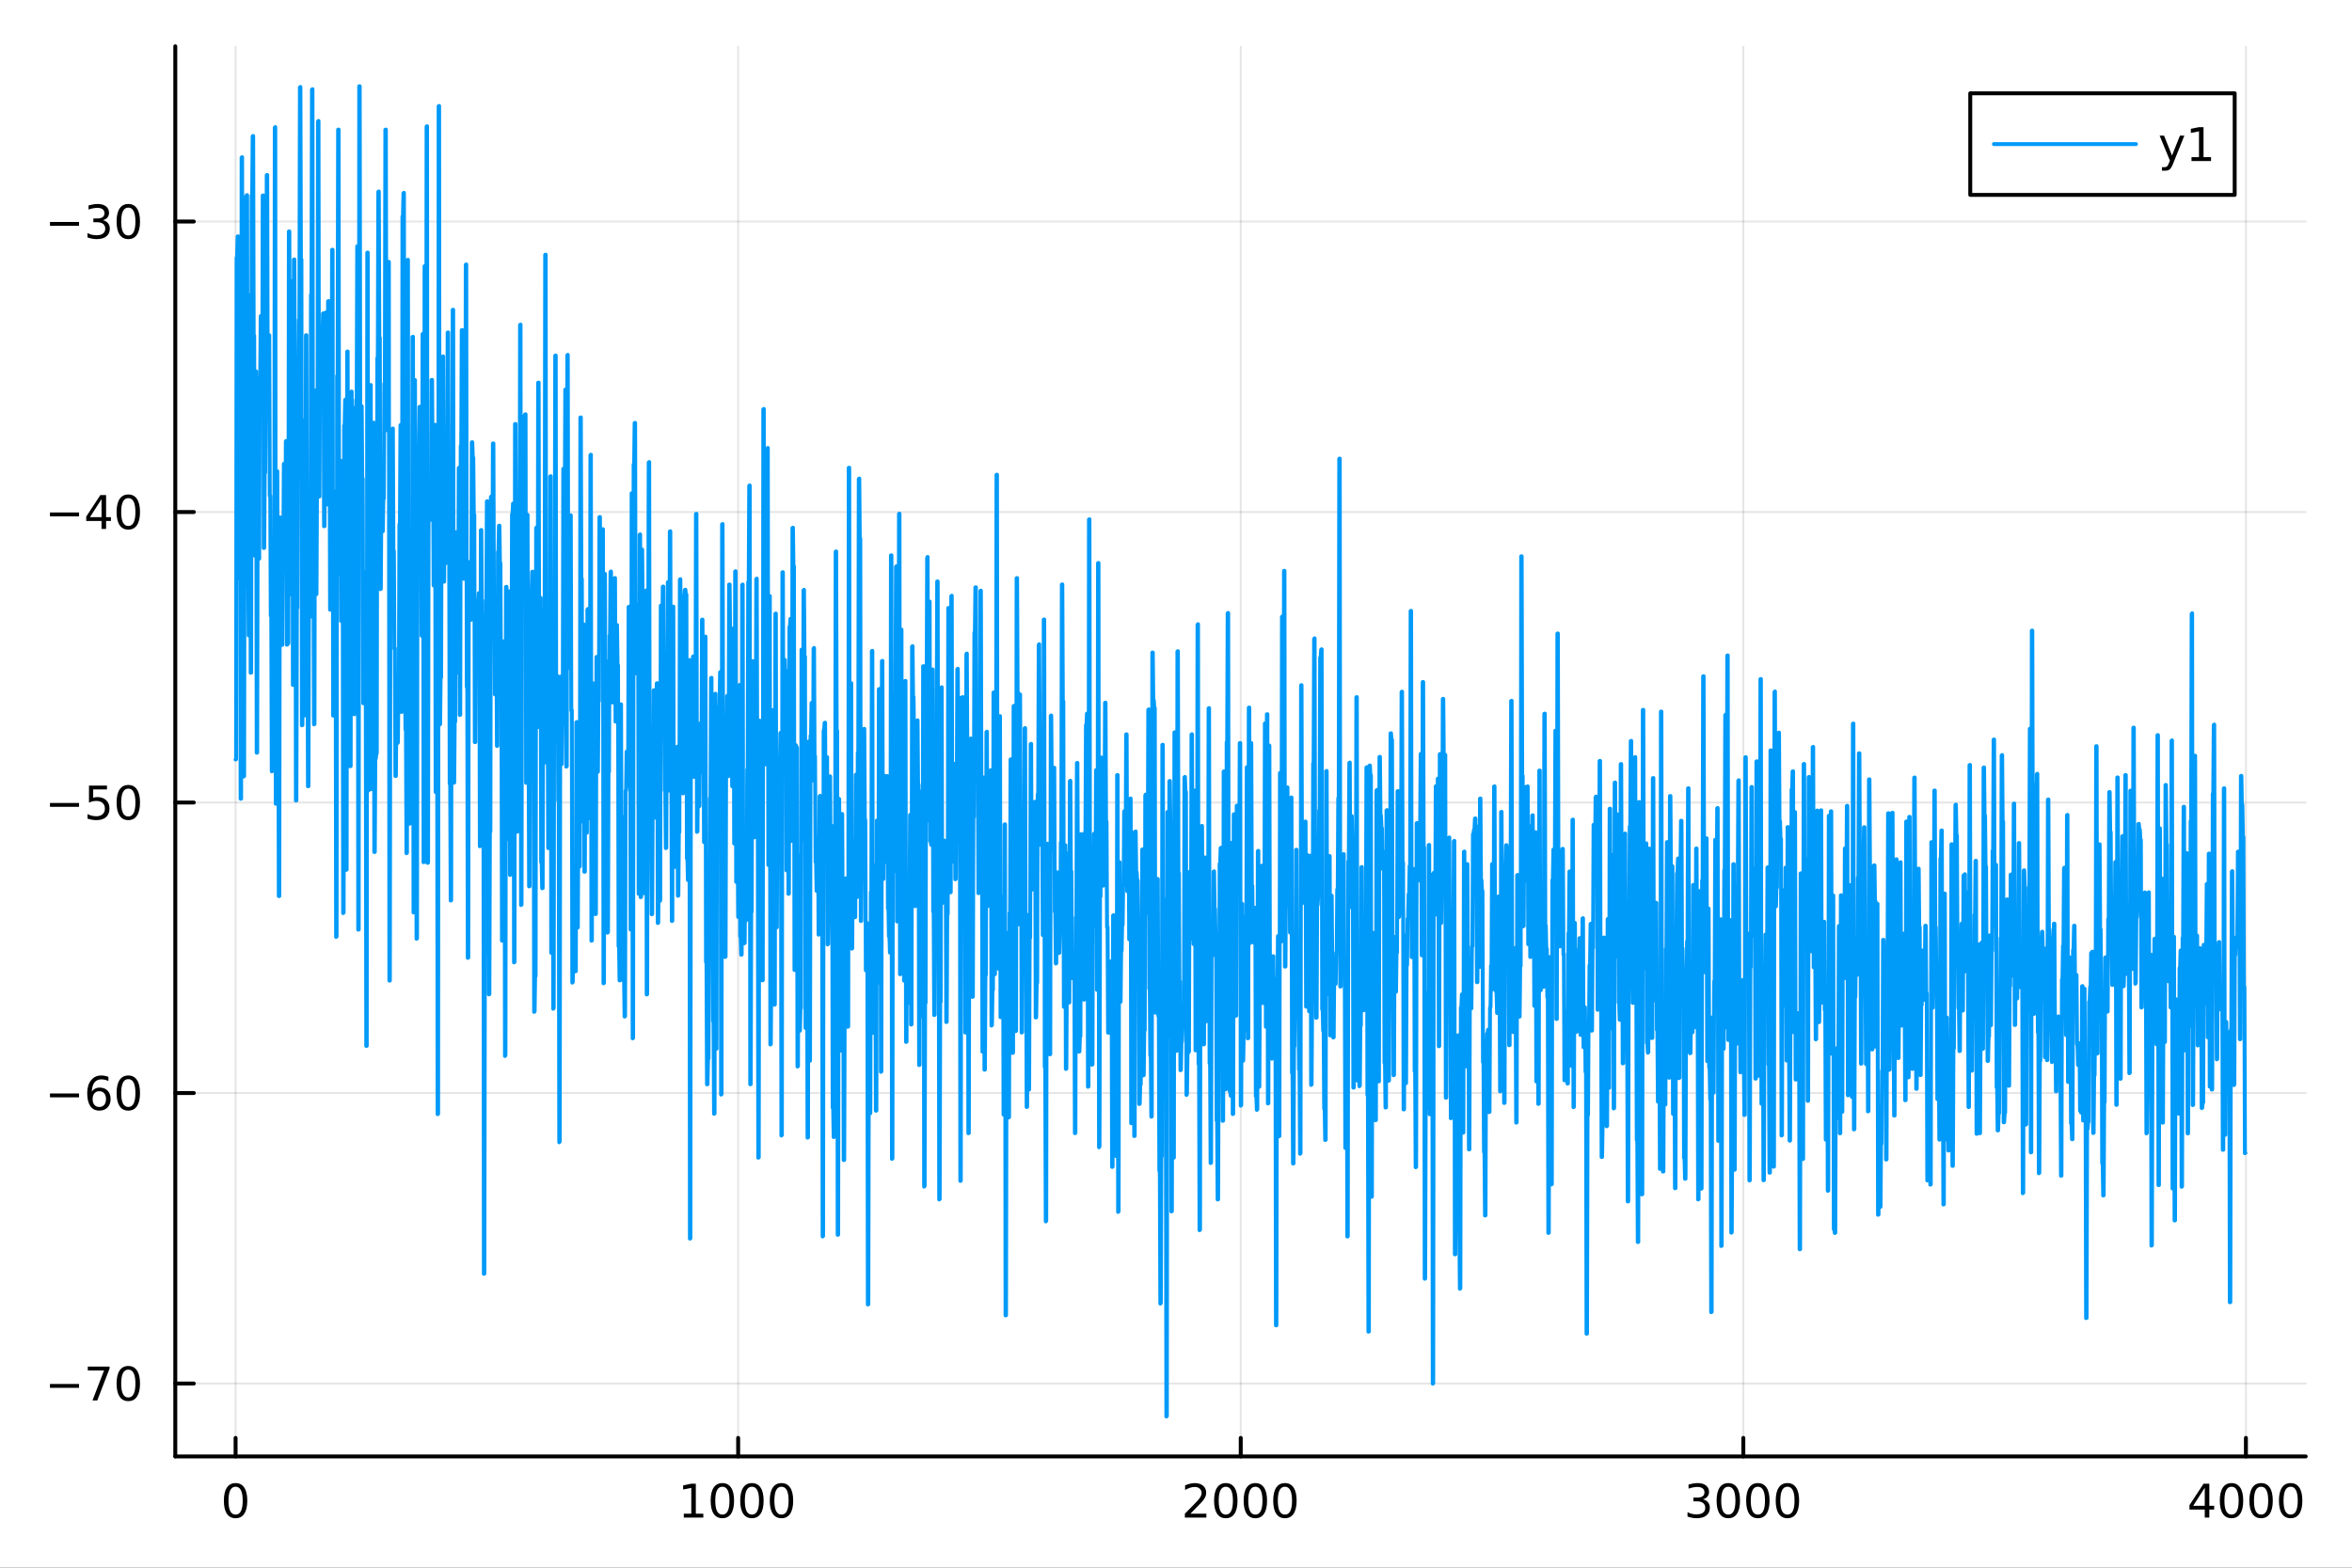 <?xml version="1.0" encoding="utf-8"?>
<svg xmlns="http://www.w3.org/2000/svg" xmlns:xlink="http://www.w3.org/1999/xlink" width="600" height="400" viewBox="0 0 2400 1600">
<rect x="0" y="0" width="2400" height="1600" fill="#333333" stroke="none"/>
<defs>
  <clipPath id="clip470">
    <rect x="0" y="0" width="2400" height="1600"/>
  </clipPath>
</defs>
<path clip-path="url(#clip470)" d="M0 1600 L2400 1600 L2400 0 L0 0  Z" fill="#ffffff" fill-rule="evenodd" fill-opacity="1"/>
<defs>
  <clipPath id="clip471">
    <rect x="480" y="0" width="1681" height="1600"/>
  </clipPath>
</defs>
<path clip-path="url(#clip470)" d="M178.867 1486.45 L2352.76 1486.45 L2352.76 47.244 L178.867 47.244  Z" fill="#ffffff" fill-rule="evenodd" fill-opacity="1"/>
<defs>
  <clipPath id="clip472">
    <rect x="178" y="47" width="2175" height="1440"/>
  </clipPath>
</defs>
<polyline clip-path="url(#clip472)" style="stroke:#000000; stroke-linecap:round; stroke-linejoin:round; stroke-width:2; stroke-opacity:0.1; fill:none" points="240.392,1486.45 240.392,47.244 "/>
<polyline clip-path="url(#clip472)" style="stroke:#000000; stroke-linecap:round; stroke-linejoin:round; stroke-width:2; stroke-opacity:0.1; fill:none" points="753.23,1486.45 753.23,47.244 "/>
<polyline clip-path="url(#clip472)" style="stroke:#000000; stroke-linecap:round; stroke-linejoin:round; stroke-width:2; stroke-opacity:0.1; fill:none" points="1266.07,1486.45 1266.07,47.244 "/>
<polyline clip-path="url(#clip472)" style="stroke:#000000; stroke-linecap:round; stroke-linejoin:round; stroke-width:2; stroke-opacity:0.1; fill:none" points="1778.91,1486.45 1778.91,47.244 "/>
<polyline clip-path="url(#clip472)" style="stroke:#000000; stroke-linecap:round; stroke-linejoin:round; stroke-width:2; stroke-opacity:0.1; fill:none" points="2291.74,1486.45 2291.74,47.244 "/>
<polyline clip-path="url(#clip470)" style="stroke:#000000; stroke-linecap:round; stroke-linejoin:round; stroke-width:4; stroke-opacity:1; fill:none" points="178.867,1486.45 2352.76,1486.45 "/>
<polyline clip-path="url(#clip470)" style="stroke:#000000; stroke-linecap:round; stroke-linejoin:round; stroke-width:4; stroke-opacity:1; fill:none" points="240.392,1486.45 240.392,1467.55 "/>
<polyline clip-path="url(#clip470)" style="stroke:#000000; stroke-linecap:round; stroke-linejoin:round; stroke-width:4; stroke-opacity:1; fill:none" points="753.23,1486.45 753.23,1467.55 "/>
<polyline clip-path="url(#clip470)" style="stroke:#000000; stroke-linecap:round; stroke-linejoin:round; stroke-width:4; stroke-opacity:1; fill:none" points="1266.07,1486.45 1266.07,1467.55 "/>
<polyline clip-path="url(#clip470)" style="stroke:#000000; stroke-linecap:round; stroke-linejoin:round; stroke-width:4; stroke-opacity:1; fill:none" points="1778.91,1486.45 1778.91,1467.55 "/>
<polyline clip-path="url(#clip470)" style="stroke:#000000; stroke-linecap:round; stroke-linejoin:round; stroke-width:4; stroke-opacity:1; fill:none" points="2291.74,1486.45 2291.74,1467.55 "/>
<path clip-path="url(#clip470)" d="M240.392 1517.37 Q236.781 1517.37 234.952 1520.93 Q233.146 1524.47 233.146 1531.6 Q233.146 1538.71 234.952 1542.27 Q236.781 1545.82 240.392 1545.82 Q244.026 1545.82 245.832 1542.27 Q247.66 1538.71 247.66 1531.6 Q247.66 1524.47 245.832 1520.93 Q244.026 1517.37 240.392 1517.37 M240.392 1513.66 Q246.202 1513.66 249.257 1518.27 Q252.336 1522.85 252.336 1531.6 Q252.336 1540.33 249.257 1544.94 Q246.202 1549.52 240.392 1549.52 Q234.582 1549.52 231.503 1544.94 Q228.447 1540.33 228.447 1531.6 Q228.447 1522.85 231.503 1518.27 Q234.582 1513.66 240.392 1513.66 Z" fill="#000000" fill-rule="nonzero" fill-opacity="1" /><path clip-path="url(#clip470)" d="M697.756 1544.91 L705.394 1544.91 L705.394 1518.55 L697.084 1520.21 L697.084 1515.95 L705.348 1514.29 L710.024 1514.29 L710.024 1544.91 L717.663 1544.91 L717.663 1548.85 L697.756 1548.85 L697.756 1544.91 Z" fill="#000000" fill-rule="nonzero" fill-opacity="1" /><path clip-path="url(#clip470)" d="M737.107 1517.37 Q733.496 1517.37 731.667 1520.93 Q729.862 1524.47 729.862 1531.6 Q729.862 1538.71 731.667 1542.27 Q733.496 1545.82 737.107 1545.82 Q740.741 1545.82 742.547 1542.27 Q744.376 1538.71 744.376 1531.6 Q744.376 1524.47 742.547 1520.93 Q740.741 1517.37 737.107 1517.37 M737.107 1513.66 Q742.917 1513.66 745.973 1518.27 Q749.052 1522.85 749.052 1531.6 Q749.052 1540.33 745.973 1544.94 Q742.917 1549.52 737.107 1549.52 Q731.297 1549.52 728.218 1544.94 Q725.163 1540.33 725.163 1531.6 Q725.163 1522.85 728.218 1518.27 Q731.297 1513.66 737.107 1513.66 Z" fill="#000000" fill-rule="nonzero" fill-opacity="1" /><path clip-path="url(#clip470)" d="M767.269 1517.37 Q763.658 1517.37 761.829 1520.93 Q760.024 1524.47 760.024 1531.6 Q760.024 1538.71 761.829 1542.27 Q763.658 1545.82 767.269 1545.82 Q770.903 1545.82 772.709 1542.27 Q774.538 1538.71 774.538 1531.6 Q774.538 1524.47 772.709 1520.93 Q770.903 1517.37 767.269 1517.37 M767.269 1513.66 Q773.079 1513.66 776.135 1518.27 Q779.213 1522.85 779.213 1531.6 Q779.213 1540.33 776.135 1544.94 Q773.079 1549.52 767.269 1549.52 Q761.459 1549.52 758.38 1544.94 Q755.325 1540.33 755.325 1531.6 Q755.325 1522.85 758.38 1518.27 Q761.459 1513.66 767.269 1513.66 Z" fill="#000000" fill-rule="nonzero" fill-opacity="1" /><path clip-path="url(#clip470)" d="M797.431 1517.37 Q793.82 1517.37 791.991 1520.93 Q790.186 1524.47 790.186 1531.6 Q790.186 1538.71 791.991 1542.27 Q793.82 1545.82 797.431 1545.82 Q801.065 1545.82 802.871 1542.27 Q804.699 1538.71 804.699 1531.6 Q804.699 1524.47 802.871 1520.93 Q801.065 1517.37 797.431 1517.37 M797.431 1513.66 Q803.241 1513.66 806.297 1518.27 Q809.375 1522.85 809.375 1531.6 Q809.375 1540.33 806.297 1544.94 Q803.241 1549.52 797.431 1549.52 Q791.621 1549.52 788.542 1544.94 Q785.487 1540.33 785.487 1531.6 Q785.487 1522.85 788.542 1518.27 Q791.621 1513.66 797.431 1513.66 Z" fill="#000000" fill-rule="nonzero" fill-opacity="1" /><path clip-path="url(#clip470)" d="M1214.68 1544.91 L1231 1544.91 L1231 1548.85 L1209.05 1548.85 L1209.05 1544.91 Q1211.72 1542.16 1216.3 1537.53 Q1220.91 1532.88 1222.09 1531.53 Q1224.33 1529.01 1225.21 1527.27 Q1226.11 1525.51 1226.11 1523.82 Q1226.11 1521.07 1224.17 1519.33 Q1222.25 1517.6 1219.15 1517.6 Q1216.95 1517.6 1214.49 1518.36 Q1212.06 1519.13 1209.29 1520.68 L1209.29 1515.95 Q1212.11 1514.82 1214.56 1514.24 Q1217.02 1513.66 1219.05 1513.66 Q1224.42 1513.66 1227.62 1516.35 Q1230.81 1519.03 1230.81 1523.52 Q1230.81 1525.65 1230 1527.57 Q1229.22 1529.47 1227.11 1532.07 Q1226.53 1532.74 1223.43 1535.95 Q1220.33 1539.15 1214.68 1544.91 Z" fill="#000000" fill-rule="nonzero" fill-opacity="1" /><path clip-path="url(#clip470)" d="M1250.81 1517.37 Q1247.2 1517.37 1245.37 1520.93 Q1243.57 1524.47 1243.57 1531.6 Q1243.57 1538.71 1245.37 1542.27 Q1247.2 1545.82 1250.81 1545.82 Q1254.45 1545.82 1256.25 1542.27 Q1258.08 1538.71 1258.08 1531.6 Q1258.08 1524.47 1256.25 1520.93 Q1254.45 1517.37 1250.81 1517.37 M1250.81 1513.66 Q1256.62 1513.66 1259.68 1518.27 Q1262.76 1522.85 1262.76 1531.6 Q1262.76 1540.33 1259.68 1544.94 Q1256.62 1549.52 1250.81 1549.52 Q1245 1549.52 1241.92 1544.94 Q1238.87 1540.33 1238.87 1531.6 Q1238.87 1522.85 1241.92 1518.27 Q1245 1513.66 1250.81 1513.66 Z" fill="#000000" fill-rule="nonzero" fill-opacity="1" /><path clip-path="url(#clip470)" d="M1280.98 1517.37 Q1277.36 1517.37 1275.54 1520.93 Q1273.73 1524.47 1273.73 1531.6 Q1273.73 1538.71 1275.54 1542.27 Q1277.36 1545.82 1280.98 1545.82 Q1284.61 1545.82 1286.41 1542.27 Q1288.24 1538.71 1288.24 1531.6 Q1288.24 1524.47 1286.41 1520.93 Q1284.61 1517.37 1280.98 1517.37 M1280.98 1513.66 Q1286.79 1513.66 1289.84 1518.27 Q1292.92 1522.85 1292.92 1531.6 Q1292.92 1540.33 1289.84 1544.94 Q1286.79 1549.52 1280.98 1549.52 Q1275.16 1549.52 1272.09 1544.94 Q1269.03 1540.33 1269.03 1531.6 Q1269.03 1522.85 1272.09 1518.27 Q1275.16 1513.66 1280.98 1513.66 Z" fill="#000000" fill-rule="nonzero" fill-opacity="1" /><path clip-path="url(#clip470)" d="M1311.14 1517.37 Q1307.53 1517.37 1305.7 1520.93 Q1303.89 1524.47 1303.89 1531.6 Q1303.89 1538.71 1305.7 1542.27 Q1307.53 1545.82 1311.14 1545.82 Q1314.77 1545.82 1316.58 1542.27 Q1318.41 1538.71 1318.41 1531.6 Q1318.41 1524.47 1316.58 1520.93 Q1314.77 1517.37 1311.14 1517.37 M1311.14 1513.66 Q1316.95 1513.66 1320 1518.27 Q1323.08 1522.85 1323.08 1531.6 Q1323.08 1540.33 1320 1544.94 Q1316.95 1549.52 1311.14 1549.52 Q1305.33 1549.52 1302.25 1544.94 Q1299.19 1540.33 1299.19 1531.6 Q1299.19 1522.85 1302.25 1518.27 Q1305.33 1513.66 1311.14 1513.66 Z" fill="#000000" fill-rule="nonzero" fill-opacity="1" /><path clip-path="url(#clip470)" d="M1737.59 1530.21 Q1740.94 1530.93 1742.82 1533.2 Q1744.72 1535.47 1744.72 1538.8 Q1744.72 1543.92 1741.2 1546.72 Q1737.68 1549.52 1731.2 1549.52 Q1729.02 1549.52 1726.71 1549.08 Q1724.42 1548.66 1721.96 1547.81 L1721.96 1543.29 Q1723.91 1544.43 1726.22 1545.01 Q1728.54 1545.58 1731.06 1545.58 Q1735.46 1545.58 1737.75 1543.85 Q1740.06 1542.11 1740.06 1538.8 Q1740.06 1535.75 1737.91 1534.03 Q1735.78 1532.3 1731.96 1532.3 L1727.93 1532.3 L1727.93 1528.45 L1732.15 1528.45 Q1735.6 1528.45 1737.42 1527.09 Q1739.25 1525.7 1739.25 1523.11 Q1739.25 1520.45 1737.35 1519.03 Q1735.48 1517.6 1731.96 1517.6 Q1730.04 1517.6 1727.84 1518.01 Q1725.64 1518.43 1723 1519.31 L1723 1515.14 Q1725.67 1514.4 1727.98 1514.03 Q1730.32 1513.66 1732.38 1513.66 Q1737.7 1513.66 1740.8 1516.09 Q1743.91 1518.5 1743.91 1522.62 Q1743.91 1525.49 1742.26 1527.48 Q1740.62 1529.45 1737.59 1530.21 Z" fill="#000000" fill-rule="nonzero" fill-opacity="1" /><path clip-path="url(#clip470)" d="M1763.58 1517.37 Q1759.97 1517.37 1758.14 1520.93 Q1756.34 1524.47 1756.34 1531.6 Q1756.34 1538.71 1758.14 1542.27 Q1759.97 1545.82 1763.58 1545.82 Q1767.22 1545.82 1769.02 1542.27 Q1770.85 1538.71 1770.85 1531.6 Q1770.85 1524.47 1769.02 1520.93 Q1767.22 1517.37 1763.58 1517.37 M1763.58 1513.66 Q1769.39 1513.66 1772.45 1518.27 Q1775.53 1522.85 1775.53 1531.6 Q1775.53 1540.33 1772.45 1544.94 Q1769.39 1549.52 1763.58 1549.52 Q1757.77 1549.52 1754.69 1544.94 Q1751.64 1540.33 1751.64 1531.6 Q1751.64 1522.85 1754.69 1518.27 Q1757.77 1513.66 1763.58 1513.66 Z" fill="#000000" fill-rule="nonzero" fill-opacity="1" /><path clip-path="url(#clip470)" d="M1793.74 1517.37 Q1790.13 1517.37 1788.3 1520.93 Q1786.5 1524.47 1786.5 1531.6 Q1786.5 1538.71 1788.3 1542.27 Q1790.13 1545.82 1793.74 1545.82 Q1797.38 1545.82 1799.18 1542.27 Q1801.01 1538.71 1801.01 1531.6 Q1801.01 1524.47 1799.18 1520.93 Q1797.38 1517.37 1793.74 1517.37 M1793.74 1513.66 Q1799.55 1513.66 1802.61 1518.27 Q1805.69 1522.85 1805.69 1531.6 Q1805.69 1540.33 1802.61 1544.94 Q1799.55 1549.52 1793.74 1549.52 Q1787.93 1549.52 1784.85 1544.94 Q1781.8 1540.33 1781.8 1531.6 Q1781.8 1522.85 1784.85 1518.27 Q1787.93 1513.66 1793.74 1513.66 Z" fill="#000000" fill-rule="nonzero" fill-opacity="1" /><path clip-path="url(#clip470)" d="M1823.91 1517.37 Q1820.29 1517.37 1818.47 1520.93 Q1816.66 1524.47 1816.66 1531.6 Q1816.66 1538.71 1818.47 1542.27 Q1820.29 1545.82 1823.91 1545.82 Q1827.54 1545.82 1829.35 1542.27 Q1831.17 1538.71 1831.17 1531.6 Q1831.17 1524.47 1829.35 1520.93 Q1827.54 1517.37 1823.91 1517.37 M1823.91 1513.66 Q1829.72 1513.66 1832.77 1518.27 Q1835.85 1522.85 1835.85 1531.6 Q1835.85 1540.33 1832.77 1544.94 Q1829.72 1549.52 1823.91 1549.52 Q1818.1 1549.52 1815.02 1544.94 Q1811.96 1540.33 1811.96 1531.6 Q1811.96 1522.85 1815.02 1518.27 Q1818.1 1513.66 1823.91 1513.66 Z" fill="#000000" fill-rule="nonzero" fill-opacity="1" /><path clip-path="url(#clip470)" d="M2249.75 1518.36 L2237.95 1536.81 L2249.75 1536.81 L2249.75 1518.36 M2248.53 1514.29 L2254.41 1514.29 L2254.41 1536.81 L2259.34 1536.81 L2259.34 1540.7 L2254.41 1540.7 L2254.41 1548.85 L2249.75 1548.85 L2249.75 1540.7 L2234.15 1540.7 L2234.15 1536.19 L2248.53 1514.29 Z" fill="#000000" fill-rule="nonzero" fill-opacity="1" /><path clip-path="url(#clip470)" d="M2277.07 1517.37 Q2273.46 1517.37 2271.63 1520.93 Q2269.82 1524.47 2269.82 1531.6 Q2269.82 1538.71 2271.63 1542.27 Q2273.46 1545.82 2277.07 1545.82 Q2280.7 1545.82 2282.51 1542.27 Q2284.34 1538.71 2284.34 1531.6 Q2284.34 1524.47 2282.51 1520.93 Q2280.7 1517.37 2277.07 1517.37 M2277.07 1513.66 Q2282.88 1513.66 2285.93 1518.27 Q2289.01 1522.85 2289.01 1531.6 Q2289.01 1540.33 2285.93 1544.94 Q2282.88 1549.52 2277.07 1549.52 Q2271.26 1549.52 2268.18 1544.94 Q2265.12 1540.33 2265.12 1531.6 Q2265.12 1522.85 2268.18 1518.27 Q2271.26 1513.66 2277.07 1513.66 Z" fill="#000000" fill-rule="nonzero" fill-opacity="1" /><path clip-path="url(#clip470)" d="M2307.23 1517.37 Q2303.62 1517.37 2301.79 1520.93 Q2299.98 1524.47 2299.98 1531.6 Q2299.98 1538.71 2301.79 1542.27 Q2303.62 1545.82 2307.23 1545.82 Q2310.86 1545.82 2312.67 1542.27 Q2314.5 1538.71 2314.5 1531.6 Q2314.5 1524.47 2312.67 1520.93 Q2310.86 1517.37 2307.23 1517.37 M2307.23 1513.66 Q2313.04 1513.66 2316.1 1518.27 Q2319.17 1522.85 2319.17 1531.6 Q2319.17 1540.33 2316.1 1544.94 Q2313.04 1549.52 2307.23 1549.52 Q2301.42 1549.52 2298.34 1544.94 Q2295.29 1540.33 2295.29 1531.6 Q2295.29 1522.85 2298.34 1518.27 Q2301.42 1513.66 2307.23 1513.66 Z" fill="#000000" fill-rule="nonzero" fill-opacity="1" /><path clip-path="url(#clip470)" d="M2337.39 1517.37 Q2333.78 1517.37 2331.95 1520.93 Q2330.15 1524.47 2330.15 1531.6 Q2330.15 1538.71 2331.95 1542.27 Q2333.78 1545.82 2337.39 1545.82 Q2341.03 1545.82 2342.83 1542.27 Q2344.66 1538.71 2344.66 1531.6 Q2344.66 1524.47 2342.83 1520.93 Q2341.03 1517.37 2337.39 1517.37 M2337.39 1513.66 Q2343.2 1513.66 2346.26 1518.27 Q2349.34 1522.85 2349.34 1531.6 Q2349.34 1540.33 2346.26 1544.94 Q2343.2 1549.52 2337.39 1549.52 Q2331.58 1549.52 2328.5 1544.94 Q2325.45 1540.33 2325.45 1531.6 Q2325.45 1522.85 2328.5 1518.27 Q2331.58 1513.66 2337.39 1513.66 Z" fill="#000000" fill-rule="nonzero" fill-opacity="1" /><polyline clip-path="url(#clip472)" style="stroke:#000000; stroke-linecap:round; stroke-linejoin:round; stroke-width:2; stroke-opacity:0.1; fill:none" points="178.867,1412.04 2352.76,1412.04 "/>
<polyline clip-path="url(#clip472)" style="stroke:#000000; stroke-linecap:round; stroke-linejoin:round; stroke-width:2; stroke-opacity:0.1; fill:none" points="178.867,1115.56 2352.76,1115.56 "/>
<polyline clip-path="url(#clip472)" style="stroke:#000000; stroke-linecap:round; stroke-linejoin:round; stroke-width:2; stroke-opacity:0.1; fill:none" points="178.867,819.068 2352.76,819.068 "/>
<polyline clip-path="url(#clip472)" style="stroke:#000000; stroke-linecap:round; stroke-linejoin:round; stroke-width:2; stroke-opacity:0.1; fill:none" points="178.867,522.58 2352.76,522.58 "/>
<polyline clip-path="url(#clip472)" style="stroke:#000000; stroke-linecap:round; stroke-linejoin:round; stroke-width:2; stroke-opacity:0.1; fill:none" points="178.867,226.092 2352.76,226.092 "/>
<polyline clip-path="url(#clip470)" style="stroke:#000000; stroke-linecap:round; stroke-linejoin:round; stroke-width:4; stroke-opacity:1; fill:none" points="178.867,1486.45 178.867,47.244 "/>
<polyline clip-path="url(#clip470)" style="stroke:#000000; stroke-linecap:round; stroke-linejoin:round; stroke-width:4; stroke-opacity:1; fill:none" points="178.867,1412.04 197.764,1412.04 "/>
<polyline clip-path="url(#clip470)" style="stroke:#000000; stroke-linecap:round; stroke-linejoin:round; stroke-width:4; stroke-opacity:1; fill:none" points="178.867,1115.56 197.764,1115.56 "/>
<polyline clip-path="url(#clip470)" style="stroke:#000000; stroke-linecap:round; stroke-linejoin:round; stroke-width:4; stroke-opacity:1; fill:none" points="178.867,819.068 197.764,819.068 "/>
<polyline clip-path="url(#clip470)" style="stroke:#000000; stroke-linecap:round; stroke-linejoin:round; stroke-width:4; stroke-opacity:1; fill:none" points="178.867,522.58 197.764,522.58 "/>
<polyline clip-path="url(#clip470)" style="stroke:#000000; stroke-linecap:round; stroke-linejoin:round; stroke-width:4; stroke-opacity:1; fill:none" points="178.867,226.092 197.764,226.092 "/>
<path clip-path="url(#clip470)" d="M50.992 1412.5 L80.668 1412.5 L80.668 1416.43 L50.992 1416.43 L50.992 1412.5 Z" fill="#000000" fill-rule="nonzero" fill-opacity="1" /><path clip-path="url(#clip470)" d="M89.58 1394.76 L111.802 1394.76 L111.802 1396.76 L99.256 1429.32 L94.371 1429.32 L106.177 1398.7 L89.58 1398.7 L89.58 1394.76 Z" fill="#000000" fill-rule="nonzero" fill-opacity="1" /><path clip-path="url(#clip470)" d="M130.922 1397.84 Q127.311 1397.84 125.482 1401.41 Q123.677 1404.95 123.677 1412.08 Q123.677 1419.19 125.482 1422.75 Q127.311 1426.29 130.922 1426.29 Q134.556 1426.29 136.362 1422.75 Q138.191 1419.19 138.191 1412.08 Q138.191 1404.95 136.362 1401.41 Q134.556 1397.84 130.922 1397.84 M130.922 1394.14 Q136.732 1394.14 139.788 1398.75 Q142.867 1403.33 142.867 1412.08 Q142.867 1420.81 139.788 1425.41 Q136.732 1430 130.922 1430 Q125.112 1430 122.033 1425.41 Q118.978 1420.81 118.978 1412.08 Q118.978 1403.33 122.033 1398.75 Q125.112 1394.14 130.922 1394.14 Z" fill="#000000" fill-rule="nonzero" fill-opacity="1" /><path clip-path="url(#clip470)" d="M50.992 1116.01 L80.668 1116.01 L80.668 1119.94 L50.992 1119.94 L50.992 1116.01 Z" fill="#000000" fill-rule="nonzero" fill-opacity="1" /><path clip-path="url(#clip470)" d="M101.339 1113.69 Q98.191 1113.69 96.339 1115.85 Q94.51 1118 94.51 1121.75 Q94.51 1125.48 96.339 1127.65 Q98.191 1129.8 101.339 1129.8 Q104.487 1129.8 106.316 1127.65 Q108.168 1125.48 108.168 1121.75 Q108.168 1118 106.316 1115.85 Q104.487 1113.69 101.339 1113.69 M110.621 1099.04 L110.621 1103.3 Q108.862 1102.47 107.057 1102.03 Q105.274 1101.59 103.515 1101.59 Q98.885 1101.59 96.432 1104.71 Q94.001 1107.84 93.654 1114.16 Q95.02 1112.14 97.08 1111.08 Q99.14 1109.99 101.617 1109.99 Q106.825 1109.99 109.834 1113.16 Q112.867 1116.31 112.867 1121.75 Q112.867 1127.07 109.719 1130.29 Q106.571 1133.51 101.339 1133.51 Q95.344 1133.51 92.172 1128.92 Q89.001 1124.32 89.001 1115.59 Q89.001 1107.4 92.89 1102.54 Q96.779 1097.65 103.33 1097.65 Q105.089 1097.65 106.871 1098 Q108.677 1098.35 110.621 1099.04 Z" fill="#000000" fill-rule="nonzero" fill-opacity="1" /><path clip-path="url(#clip470)" d="M130.922 1101.36 Q127.311 1101.36 125.482 1104.92 Q123.677 1108.46 123.677 1115.59 Q123.677 1122.7 125.482 1126.26 Q127.311 1129.8 130.922 1129.8 Q134.556 1129.8 136.362 1126.26 Q138.191 1122.7 138.191 1115.59 Q138.191 1108.46 136.362 1104.92 Q134.556 1101.36 130.922 1101.36 M130.922 1097.65 Q136.732 1097.65 139.788 1102.26 Q142.867 1106.84 142.867 1115.59 Q142.867 1124.32 139.788 1128.92 Q136.732 1133.51 130.922 1133.51 Q125.112 1133.51 122.033 1128.92 Q118.978 1124.32 118.978 1115.59 Q118.978 1106.84 122.033 1102.26 Q125.112 1097.65 130.922 1097.65 Z" fill="#000000" fill-rule="nonzero" fill-opacity="1" /><path clip-path="url(#clip470)" d="M50.992 819.52 L80.668 819.52 L80.668 823.455 L50.992 823.455 L50.992 819.52 Z" fill="#000000" fill-rule="nonzero" fill-opacity="1" /><path clip-path="url(#clip470)" d="M90.807 801.788 L109.163 801.788 L109.163 805.724 L95.089 805.724 L95.089 814.196 Q96.108 813.849 97.126 813.686 Q98.145 813.501 99.163 813.501 Q104.95 813.501 108.33 816.673 Q111.709 819.844 111.709 825.26 Q111.709 830.839 108.237 833.941 Q104.765 837.02 98.446 837.02 Q96.27 837.02 94.001 836.649 Q91.756 836.279 89.348 835.538 L89.348 830.839 Q91.432 831.973 93.654 832.529 Q95.876 833.085 98.353 833.085 Q102.358 833.085 104.696 830.978 Q107.033 828.872 107.033 825.26 Q107.033 821.649 104.696 819.543 Q102.358 817.436 98.353 817.436 Q96.478 817.436 94.603 817.853 Q92.751 818.27 90.807 819.149 L90.807 801.788 Z" fill="#000000" fill-rule="nonzero" fill-opacity="1" /><path clip-path="url(#clip470)" d="M130.922 804.867 Q127.311 804.867 125.482 808.432 Q123.677 811.974 123.677 819.103 Q123.677 826.21 125.482 829.774 Q127.311 833.316 130.922 833.316 Q134.556 833.316 136.362 829.774 Q138.191 826.21 138.191 819.103 Q138.191 811.974 136.362 808.432 Q134.556 804.867 130.922 804.867 M130.922 801.163 Q136.732 801.163 139.788 805.77 Q142.867 810.353 142.867 819.103 Q142.867 827.83 139.788 832.436 Q136.732 837.02 130.922 837.02 Q125.112 837.02 122.033 832.436 Q118.978 827.83 118.978 819.103 Q118.978 810.353 122.033 805.77 Q125.112 801.163 130.922 801.163 Z" fill="#000000" fill-rule="nonzero" fill-opacity="1" /><path clip-path="url(#clip470)" d="M50.992 523.032 L80.668 523.032 L80.668 526.967 L50.992 526.967 L50.992 523.032 Z" fill="#000000" fill-rule="nonzero" fill-opacity="1" /><path clip-path="url(#clip470)" d="M103.608 509.374 L91.802 527.823 L103.608 527.823 L103.608 509.374 M102.381 505.3 L108.26 505.3 L108.26 527.823 L113.191 527.823 L113.191 531.712 L108.26 531.712 L108.26 539.86 L103.608 539.86 L103.608 531.712 L88.006 531.712 L88.006 527.198 L102.381 505.3 Z" fill="#000000" fill-rule="nonzero" fill-opacity="1" /><path clip-path="url(#clip470)" d="M130.922 508.379 Q127.311 508.379 125.482 511.944 Q123.677 515.486 123.677 522.615 Q123.677 529.722 125.482 533.286 Q127.311 536.828 130.922 536.828 Q134.556 536.828 136.362 533.286 Q138.191 529.722 138.191 522.615 Q138.191 515.486 136.362 511.944 Q134.556 508.379 130.922 508.379 M130.922 504.675 Q136.732 504.675 139.788 509.282 Q142.867 513.865 142.867 522.615 Q142.867 531.342 139.788 535.948 Q136.732 540.532 130.922 540.532 Q125.112 540.532 122.033 535.948 Q118.978 531.342 118.978 522.615 Q118.978 513.865 122.033 509.282 Q125.112 504.675 130.922 504.675 Z" fill="#000000" fill-rule="nonzero" fill-opacity="1" /><path clip-path="url(#clip470)" d="M50.992 226.544 L80.668 226.544 L80.668 230.479 L50.992 230.479 L50.992 226.544 Z" fill="#000000" fill-rule="nonzero" fill-opacity="1" /><path clip-path="url(#clip470)" d="M104.927 224.738 Q108.283 225.456 110.158 227.724 Q112.057 229.993 112.057 233.326 Q112.057 238.442 108.538 241.243 Q105.02 244.044 98.538 244.044 Q96.362 244.044 94.047 243.604 Q91.756 243.187 89.302 242.331 L89.302 237.817 Q91.246 238.951 93.561 239.53 Q95.876 240.109 98.399 240.109 Q102.797 240.109 105.089 238.372 Q107.404 236.636 107.404 233.326 Q107.404 230.271 105.251 228.558 Q103.121 226.822 99.302 226.822 L95.274 226.822 L95.274 222.979 L99.487 222.979 Q102.936 222.979 104.765 221.613 Q106.594 220.224 106.594 217.632 Q106.594 214.97 104.696 213.558 Q102.821 212.123 99.302 212.123 Q97.381 212.123 95.182 212.539 Q92.983 212.956 90.344 213.836 L90.344 209.669 Q93.006 208.928 95.321 208.558 Q97.659 208.187 99.719 208.187 Q105.043 208.187 108.145 210.618 Q111.246 213.025 111.246 217.146 Q111.246 220.016 109.603 222.007 Q107.959 223.974 104.927 224.738 Z" fill="#000000" fill-rule="nonzero" fill-opacity="1" /><path clip-path="url(#clip470)" d="M130.922 211.891 Q127.311 211.891 125.482 215.456 Q123.677 218.998 123.677 226.127 Q123.677 233.234 125.482 236.798 Q127.311 240.34 130.922 240.34 Q134.556 240.34 136.362 236.798 Q138.191 233.234 138.191 226.127 Q138.191 218.998 136.362 215.456 Q134.556 211.891 130.922 211.891 M130.922 208.187 Q136.732 208.187 139.788 212.794 Q142.867 217.377 142.867 226.127 Q142.867 234.854 139.788 239.46 Q136.732 244.044 130.922 244.044 Q125.112 244.044 122.033 239.46 Q118.978 234.854 118.978 226.127 Q118.978 217.377 122.033 212.794 Q125.112 208.187 130.922 208.187 Z" fill="#000000" fill-rule="nonzero" fill-opacity="1" /><polyline clip-path="url(#clip472)" style="stroke:#009af9; stroke-linecap:round; stroke-linejoin:round; stroke-width:4; stroke-opacity:1; fill:none" points="240.392,775.197 240.905,774.854 241.417,263.197 241.93,262.863 242.443,241.403 242.956,241.202 243.469,590.025 243.982,589.978 244.495,385.432 245.007,385.243 245.52,815.197 246.033,815.209 246.546,160.814 247.059,160.42 247.572,611.114 248.084,610.974 248.597,792.551 249.11,792.152 249.623,426.669 250.136,426.424 250.649,201.034 251.161,200.763 251.674,199.253 252.187,199.152 252.7,568.716 253.213,568.571 253.726,648.593 254.238,648.613 254.751,301.333 255.264,301.213 255.777,686.685 256.29,686.474 256.803,199.629 257.315,199.522 257.828,138.979 258.341,138.786 258.854,342.674 259.367,342.55 259.88,567.115 260.392,567.048 260.905,379.16 261.418,379.049 261.931,768.275 262.444,768.079 262.957,481.347 263.47,481.162 263.982,570.305 264.495,570.204 265.008,385.264 265.521,385.168 266.034,322.613 266.547,322.372 267.059,409.967 267.572,409.49 268.085,199.527 268.598,199.414 269.111,559.319 269.624,559.128 270.136,482.428 270.649,482.334 271.162,398.038 271.675,397.836 272.188,178.671 272.701,178.572 273.213,422.48 273.726,422.297 274.239,342.275 274.752,342.105 275.265,506.049 275.778,505.986 276.29,628.406 276.803,628.195 277.316,787.25 277.829,787.042 278.342,559.25 278.855,559.158 279.367,639.014 279.88,638.919 280.393,130.313 280.906,129.677 281.419,820.349 281.932,820.032 282.445,481.19 282.957,480.966 283.47,686.649 283.983,686.463 284.496,914.54 285.009,914.543 285.522,528.185 286.034,528.012 286.547,643.428 287.06,643.376 287.573,658.259 288.086,658.173 288.599,564.413 289.111,564.369 289.624,473.406 290.137,473.29 290.65,558.856 291.163,558.673 291.676,450.306 292.188,450 292.701,658.029 293.214,657.771 293.727,656.69 294.24,656.524 294.753,236.259 295.265,236.186 295.778,500.378 296.291,500.225 296.804,606.682 297.317,606.281 297.83,286.936 298.342,286.687 298.855,699.092 299.368,698.821 299.881,264.986 300.394,264.767 300.907,399.465 301.42,399.337 301.932,817.064 302.445,816.941 302.958,620.438 303.471,620.279 303.984,412.135 304.497,412.084 305.009,326.341 305.522,326.23 306.035,89.076 306.548,88.756 307.061,264.964 307.574,264.871 308.086,740.266 308.599,740.056 309.112,429.188 309.625,428.951 310.138,730.463 310.651,730.116 311.163,618.412 311.676,618.192 312.189,342.152 312.702,342.092 313.215,629.955 313.728,629.705 314.24,802.503 314.753,802.423 315.266,604.314 315.779,604.316 316.292,629.491 316.805,629.401 317.317,300.811 317.83,300.641 318.343,91.427 318.856,91.037 319.369,574.244 319.882,574.104 320.395,739.287 320.907,739.064 321.42,398.757 321.933,398.554 322.446,606.513 322.959,606.35 323.472,496.75 323.984,496.608 324.497,124.105 325.01,123.412 325.523,506.795 326.036,506.679 326.549,364.363 327.061,364.115 327.574,374.668 328.087,374.542 328.6,341.069 329.113,341.001 329.626,319.952 330.138,319.758 330.651,537.085 331.164,536.994 331.677,352.697 332.19,352.248 332.703,318.833 333.215,318.668 333.728,514.894 334.241,514.709 334.754,307.522 335.267,307.21 335.78,415.706 336.292,415.487 336.805,622.287 337.318,622.155 337.831,459.26 338.344,459.046 338.857,255.009 339.37,254.85 339.882,730.361 340.395,730.202 340.908,501.751 341.421,501.619 341.934,589.263 342.447,589.11 342.959,956.245 343.472,955.768 343.985,383.509 344.498,383.396 345.011,132.36 345.524,132.206 346.036,585.91 346.549,585.559 347.062,470.334 347.575,470.165 348.088,633.79 348.601,633.535 349.113,478.292 349.626,478.183 350.139,931.937 350.652,931.32 351.165,434.273 351.678,434.166 352.19,408.158 352.703,407.738 353.216,887.834 353.729,887.523 354.242,358.902 354.755,358.711 355.268,649.358 355.78,649.139 356.293,671.422 356.806,671.257 357.319,782.075 357.832,781.821 358.345,399.914 358.857,399.586 359.37,484.979 359.883,484.734 360.396,416.557 360.909,416.31 361.422,729.021 361.934,728.697 362.447,586.178 362.96,586.114 363.473,408.15 363.986,407.823 364.499,251.398 365.011,251.251 365.524,948.816 366.037,948.719 366.55,88.054 367.063,87.976 367.576,415.204 368.088,415.008 368.601,414.812 369.114,414.616 369.627,488.788 370.14,488.518 370.653,717.787 371.165,717.568 371.678,584.348 372.191,584.145 372.704,681.273 373.217,681.064 373.73,1067.46 374.243,1067.39 374.755,257.913 375.268,257.783 375.781,806.868 376.294,806.437 376.807,671.016 377.32,670.785 377.832,393.134 378.345,392.95 378.858,805.466 379.371,805.244 379.884,562.329 380.397,561.847 380.909,431.908 381.422,431.407 381.935,869.583 382.448,869.532 382.961,774.347 383.474,774.215 383.986,769.212 384.499,768.82 385.012,365.426 385.525,365.138 386.038,195.774 386.551,195.381 387.063,344.862 387.576,344.778 388.089,601.343 388.602,600.981 389.115,519.514 389.628,519.392 390.14,542.351 390.653,542.198 391.166,508.909 391.679,508.831 392.192,391.528 392.705,391.334 393.218,132.397 393.73,132.217 394.243,389.324 394.756,389.213 395.269,439.212 395.782,439.153 396.295,267.636 396.807,267.272 397.32,1000.82 397.833,1000.79 398.346,597.737 398.859,597.577 399.372,633.285 399.884,633.149 400.397,437.738 400.91,437.328 401.423,562.444 401.936,562.286 402.449,662.153 402.961,661.555 403.474,792.044 403.987,791.943 404.5,721.961 405.013,721.706 405.526,758.435 406.038,757.87 406.551,697.536 407.064,697.424 407.577,535.096 408.09,534.879 408.603,434.015 409.115,433.553 409.628,726.668 410.141,726.389 410.654,221.061 411.167,220.598 411.68,197.203 412.193,196.79 412.705,675.289 413.218,675.042 413.731,744.59 414.244,744.235 414.757,870.813 415.27,870.393 415.782,265.485 416.295,265.116 416.808,700.49 417.321,700.29 417.834,840.711 418.347,840.493 418.859,674.03 419.372,673.906 419.885,715.452 420.398,715.343 420.911,343.864 421.424,343.701 421.936,931.249 422.449,931.077 422.962,388.271 423.475,387.879 423.988,624.826 424.501,624.628 425.013,958.101 425.526,957.749 426.039,479.873 426.552,479.742 427.065,459.956 427.578,459.628 428.09,415.264 428.603,415.109 429.116,505.051 429.629,504.867 430.142,648.837 430.655,648.53 431.168,341.027 431.68,340.53 432.193,879.973 432.706,879.85 433.219,271.665 433.732,271.471 434.245,693.128 434.757,692.801 435.27,129.2 435.783,128.818 436.296,880.686 436.809,880.38 437.322,504.508 437.834,504.21 438.347,504.962 438.86,504.9 439.373,530.601 439.886,530.274 440.399,387.832 440.911,387.683 441.424,481.97 441.937,481.724 442.45,597.533 442.963,597.26 443.476,433.646 443.988,433.485 444.501,808.417 445.014,808.205 445.527,714.291 446.04,714.116 446.553,1137.14 447.065,1136.83 447.578,108.42 448.091,108.132 448.604,739.541 449.117,739.139 449.63,691.6 450.143,691.355 450.655,481.595 451.168,481.221 451.681,363.89 452.194,363.751 452.707,593.722 453.22,593.599 453.732,478.665 454.245,478.491 454.758,574.835 455.271,574.454 455.784,458.498 456.297,458.081 456.809,339.452 457.322,339.271 457.835,547.355 458.348,547.006 458.861,799.886 459.374,799.535 459.886,919.087 460.399,918.896 460.912,573.438 461.425,573.211 461.938,316.267 462.451,316.107 462.963,798.864 463.476,798.692 463.989,736.763 464.502,736.457 465.015,543.441 465.528,543.168 466.04,686.643 466.553,686.444 467.066,640.698 467.579,640.473 468.092,477.524 468.605,477.424 469.118,729.787 469.63,729.583 470.143,455.145 470.656,454.919 471.169,336.996 471.682,336.868 472.195,571.039 472.707,570.818 473.22,590.773 473.733,590.575 474.246,586.887 474.759,586.612 475.272,270.136 475.784,269.892 476.297,701.192 476.81,701.026 477.323,977.594 477.836,977.376 478.349,574.084 478.861,573.652 479.374,587.039 479.887,586.893 480.4,632.605 480.913,632.421 481.426,451.445 481.938,451.342 482.451,467.29 482.964,467.148 483.477,525.582 483.99,525.322 484.503,757.436 485.016,757.388 485.528,619.22 486.041,618.62 486.554,624.155 487.067,623.813 487.58,614.196 488.093,613.961 488.605,605.331 489.118,605.174 489.631,863.717 490.144,863.422 490.657,541.226 491.17,540.886 491.682,628.008 492.195,627.868 492.708,649.653 493.221,649.399 493.734,1300.12 494.247,1299.94 494.759,974.356 495.272,974.047 495.785,612.674 496.298,612.236 496.811,511.721 497.324,511.586 497.836,522.936 498.349,522.708 498.862,1014.88 499.375,1014.66 499.888,848.847 500.401,848.596 500.913,507.157 501.426,506.603 501.939,590.18 502.452,589.909 502.965,452.655 503.478,452.548 503.991,612.83 504.503,612.597 505.016,708.725 505.529,708.572 506.042,642.936 506.555,642.741 507.068,761.295 507.58,761.144 508.093,563.161 508.606,562.525 509.119,536.675 509.632,536.432 510.145,575.095 510.657,574.792 511.17,692.976 511.683,692.874 512.196,960.041 512.709,959.985 513.222,654.858 513.734,654.552 514.247,670.417 514.76,670.324 515.273,1077.79 515.786,1077 516.299,599.036 516.811,598.879 517.324,669.992 517.837,669.643 518.35,856.506 518.863,856.34 519.376,603.984 519.888,603.432 520.401,893.04 520.914,892.397 521.427,719.601 521.94,719.469 522.453,524.994 522.966,524.691 523.478,513.992 523.991,513.834 524.504,982.224 525.017,981.781 525.53,432.818 526.043,432.681 526.555,536.256 527.068,535.997 527.581,848.889 528.094,848.699 528.607,845.195 529.12,844.994 529.632,715.615 530.145,714.739 530.658,331.665 531.171,331.281 531.684,923.694 532.197,923.312 532.709,472.888 533.222,472.683 533.735,425.404 534.248,424.999 534.761,590.649 535.274,590.423 535.786,422.959 536.299,422.8 536.812,798.975 537.325,798.737 537.838,525.617 538.351,525.377 538.863,741.949 539.376,741.558 539.889,904.684 540.402,904.423 540.915,693.561 541.428,693.28 541.941,605.851 542.453,605.717 542.966,583.676 543.479,583.417 543.992,657.894 544.505,657.53 545.018,1032.74 545.53,1032.21 546.043,996.48 546.556,996.288 547.069,538.871 547.582,538.2 548.095,742.422 548.607,742.217 549.12,390.624 549.633,390.454 550.146,678.47 550.659,678.231 551.172,610.498 551.684,610.195 552.197,880.032 552.71,879.856 553.223,906.559 553.736,906.378 554.249,675.701 554.761,675.435 555.274,621.177 555.787,620.969 556.3,260.093 556.813,259.888 557.326,778.391 557.838,778.152 558.351,716.709 558.864,716.292 559.377,865.594 559.89,865.311 560.403,755.364 560.916,755.228 561.428,486.26 561.941,486.018 562.454,972.466 562.967,972.036 563.48,691.876 563.993,691.471 564.505,1029.55 565.018,1028.64 565.531,619.093 566.044,618.894 566.557,362.996 567.07,362.838 567.582,755.769 568.095,755.381 568.608,690.525 569.121,690.107 569.634,817.178 570.147,816.604 570.659,1165.81 571.172,1164.97 571.685,690.848 572.198,690.561 572.711,779.995 573.224,779.859 573.736,739.245 574.249,738.814 574.762,478.478 575.275,478.299 575.788,516.076 576.301,515.651 576.813,397.699 577.326,397.414 577.839,782.456 578.352,782.103 578.865,362.656 579.378,362.159 579.891,681.588 580.403,680.679 580.916,530.806 581.429,530.537 581.942,526.06 582.455,525.91 582.968,725.142 583.48,724.799 583.993,1002.89 584.506,1002.16 585.019,924.392 585.532,924.273 586.045,886.606 586.557,886.37 587.07,991.402 587.583,991.195 588.096,737.242 588.609,736.867 589.122,946.872 589.634,946.569 590.147,831.638 590.66,831.389 591.173,884.513 591.686,884.279 592.199,426.143 592.711,426.011 593.224,591.343 593.737,591 594.25,838.343 594.763,838.147 595.276,637.449 595.788,637.279 596.301,889.763 596.814,889.634 597.327,679.281 597.84,679.182 598.353,850.024 598.866,849.875 599.378,622.181 599.891,621.515 600.404,658.093 600.917,657.853 601.43,835.2 601.943,834.944 602.455,464.477 602.968,464.032 603.481,960.118 603.994,959.925 604.507,697.636 605.02,697.315 605.532,728.223 606.045,727.717 606.558,703.292 607.071,703.136 607.584,932.983 608.097,932.802 608.609,670.533 609.122,670.417 609.635,787.93 610.148,787.696 610.661,715.771 611.174,715.642 611.686,527.769 612.199,527.633 612.712,625.306 613.225,625.086 613.738,611.031 614.251,610.614 614.764,540.76 615.276,540.125 615.789,1003.57 616.302,1003.23 616.815,585.917 617.328,585.693 617.841,814.118 618.353,813.979 618.866,675.342 619.379,675.123 619.892,951.936 620.405,951.255 620.918,788.017 621.43,787.848 621.943,648.718 622.456,648.497 622.969,583.683 623.482,583.257 623.995,688.726 624.507,688.536 625.02,716.985 625.533,716.628 626.046,630.805 626.559,630.643 627.072,590.115 627.584,589.936 628.097,736.546 628.61,736.425 629.123,638.062 629.636,637.885 630.149,679.385 630.661,679.083 631.174,965.779 631.687,965.393 632.2,1000.65 632.713,1000.42 633.226,718.964 633.739,718.84 634.251,919.297 634.764,919.093 635.277,834.109 635.79,833.87 636.303,1001.16 636.816,1000.99 637.328,1037.52 637.841,1037.22 638.354,806.897 638.867,806.616 639.38,767.188 639.893,766.899 640.405,802.283 640.918,802.01 641.431,619.418 641.944,619.211 642.457,672.041 642.97,671.777 643.482,948.786 643.995,948.64 644.508,503.444 645.021,503.278 645.534,1059.76 646.047,1059.29 646.559,474.002 647.072,473.775 647.585,431.69 648.098,431.568 648.611,687.249 649.124,687.031 649.636,681.448 650.149,681.209 650.662,617.005 651.175,616.796 651.688,912.243 652.201,911.985 652.714,545.77 653.226,545.367 653.739,915.665 654.252,915.398 654.765,561.144 655.278,560.871 655.791,625.187 656.303,624.94 656.816,911.597 657.329,911.306 657.842,708.537 658.355,707.904 658.868,602.942 659.38,602.63 659.893,1015 660.406,1014.69 660.919,664.081 661.432,663.805 661.945,472.003 662.457,471.576 662.97,827.939 663.483,827.674 663.996,858.312 664.509,857.987 665.022,933.167 665.534,932.813 666.047,798.065 666.56,797.193 667.073,704.578 667.586,704.389 668.099,834.591 668.611,834.28 669.124,812.933 669.637,812.739 670.15,697.469 670.663,697.235 671.176,942.062 671.689,941.795 672.201,876.694 672.714,876.383 673.227,919.737 673.74,918.956 674.253,618.175 674.766,618.051 675.278,648.94 675.791,648.697 676.304,598.798 676.817,598.599 677.33,714.794 677.843,714.451 678.355,806.873 678.868,806.231 679.381,865.591 679.894,865.317 680.407,715.962 680.92,715.819 681.432,594.285 681.945,593.846 682.458,806.933 682.971,806.687 683.484,542.364 683.997,542.169 684.509,757.362 685.022,756.931 685.535,939.987 686.048,939.795 686.561,619.306 687.074,619.087 687.586,885.245 688.099,884.886 688.612,794.567 689.125,794.171 689.638,781.017 690.151,780.809 690.664,762.483 691.176,762.065 691.689,914.232 692.202,914.085 692.715,849.516 693.228,849.437 693.741,591.505 694.253,591.122 694.766,659.44 695.279,659.107 695.792,701.68 696.305,701.461 696.818,809.732 697.33,809.49 697.843,608.69 698.356,608.446 698.869,602.119 699.382,601.86 699.895,606.828 700.407,606.664 700.92,876.097 701.433,875.769 701.946,898.237 702.459,897.676 702.972,674.099 703.484,673.629 703.997,1264.17 704.51,1263.8 705.023,682.539 705.536,682.283 706.049,754.172 706.561,753.849 707.074,670.172 707.587,669.914 708.1,792.884 708.613,792.553 709.126,770.337 709.639,769.983 710.151,524.535 710.664,524.383 711.177,849.03 711.69,848.662 712.203,788.681 712.716,788.49 713.228,823.149 713.741,822.496 714.254,738.435 714.767,738.128 715.28,788.438 715.793,788.26 716.305,632.496 716.818,632.316 717.331,697.536 717.844,697.31 718.357,859.476 718.87,859.017 719.382,649.803 719.895,649.676 720.408,981.855 720.921,981.568 721.434,1106.75 721.947,1106.56 722.459,1080.89 722.972,1080.43 723.485,946.443 723.998,945.986 724.511,814.466 725.024,813.997 725.536,692.036 726.049,691.741 726.562,900.346 727.075,899.926 727.588,1041.94 728.101,1041.77 728.614,1136.75 729.126,1136.51 729.639,708.421 730.152,708.03 730.665,1070.48 731.178,1070.27 731.691,721.881 732.203,721.628 732.716,773.237 733.229,773.028 733.742,724.036 734.255,723.598 734.768,686.079 735.28,685.83 735.793,1117.14 736.306,1116.69 736.819,535.12 737.332,534.844 737.845,764.86 738.357,764.455 738.87,730.755 739.383,730.298 739.896,976.728 740.409,976.287 740.922,784.498 741.434,784.352 741.947,710.303 742.46,710.122 742.973,792.283 743.486,792.082 743.999,596.627 744.512,596.496 745.024,646.047 745.537,645.921 746.05,645.795 746.563,645.669 747.076,802.479 747.589,802.139 748.101,641.476 748.614,641.207 749.127,860.887 749.64,860.668 750.153,583.199 750.666,583.018 751.178,900.088 751.691,899.81 752.204,861.206 752.717,860.94 753.23,935.838 753.743,935.55 754.255,699.302 754.768,699.051 755.281,955.573 755.794,955.26 756.307,974.443 756.82,974.215 757.332,596.931 757.845,596.569 758.358,909.682 758.871,909.368 759.384,962.753 759.897,962.443 760.409,881.142 760.922,880.857 761.435,939.153 761.948,938.817 762.461,785.337 762.974,785.131 763.487,594.222 763.999,593.972 764.512,495.697 765.025,495.444 765.538,1106.63 766.051,1106.51 766.564,930.71 767.076,930.467 767.589,674.992 768.102,674.726 768.615,729.022 769.128,728.904 769.641,854.588 770.153,854.374 770.666,771.907 771.179,771.383 771.692,591 772.205,590.497 772.718,792.447 773.23,792.212 773.743,1181.58 774.256,1181.25 774.769,735.798 775.282,735.513 775.795,842.459 776.307,842.218 776.82,765.24 777.333,764.963 777.846,1000.52 778.359,1000.37 778.872,417.822 779.384,417.336 779.897,780.492 780.41,780.296 780.923,696.075 781.436,695.859 781.949,508.212 782.462,508.079 782.974,457.747 783.487,457.14 784,882.847 784.513,881.793 785.026,608.419 785.539,608.289 786.051,1065.96 786.564,1065.65 787.077,992.718 787.59,992.557 788.103,724.946 788.616,724.761 789.128,843.563 789.641,843.281 790.154,1025.42 790.667,1025.26 791.18,626.466 791.693,626.186 792.205,946.619 792.718,946.384 793.231,817.488 793.744,817.176 794.257,802.422 794.77,802.351 795.282,783.152 795.795,782.949 796.308,748.084 796.821,747.849 797.334,1158.95 797.847,1158.36 798.359,584.097 798.872,583.982 799.385,776.543 799.898,776.432 800.411,673.794 800.924,673.5 801.437,704.48 801.949,704.186 802.462,888.301 802.975,888.016 803.488,684.983 804.001,684.659 804.514,912.294 805.026,912.014 805.539,639.875 806.052,639.631 806.565,631.584 807.078,631.376 807.591,858.199 808.103,858.064 808.616,538.861 809.129,538.584 809.642,578.122 810.155,578.048 810.668,989.992 811.18,989.592 811.693,761.006 812.206,760.613 812.719,763.045 813.232,762.984 813.745,1088.51 814.257,1088.19 814.77,873.446 815.283,872.947 815.796,1052.21 816.309,1051.85 816.822,1029.31 817.334,1029.1 817.847,663.075 818.36,662.874 818.873,856.796 819.386,856.351 819.899,602.404 820.412,601.986 820.924,670.42 821.437,670.115 821.95,1049.14 822.463,1048.78 822.976,924.007 823.489,923.596 824.001,1161.12 824.514,1160.88 825.027,756.849 825.54,756.701 826.053,1082.78 826.566,1082.46 827.078,750.998 827.591,750.554 828.104,717.536 828.617,717.131 829.13,796.645 829.643,796.42 830.155,662.019 830.668,661.335 831.181,771.999 831.694,771.74 832.207,879.712 832.72,879.498 833.232,909.262 833.745,908.934 834.258,855.851 834.771,855.566 835.284,953.927 835.797,953.627 836.309,812.711 836.822,812.218 837.335,821.45 837.848,821.322 838.361,878.397 838.874,878.153 839.387,1261.97 839.899,1261.52 840.412,745.772 840.925,745.61 841.438,737.728 841.951,737.577 842.464,828.482 842.976,828.075 843.489,772.941 844.002,772.747 844.515,963.947 845.028,963.374 845.541,920.654 846.053,920.279 846.566,792.55 847.079,792.321 847.592,885.142 848.105,884.947 848.618,843.082 849.13,842.969 849.643,1130.51 850.156,1130.2 850.669,1160.54 851.182,1160.28 851.695,865.488 852.207,865.363 852.72,563.088 853.233,562.76 853.746,746.226 854.259,745.889 854.772,1260.28 855.284,1260.07 855.797,815.702 856.31,815.411 856.823,895.16 857.336,895.024 857.849,1072.29 858.362,1071.94 858.874,830.987 859.387,830.719 859.9,942.949 860.413,942.182 860.926,1184.02 861.439,1183.84 861.951,1023.95 862.464,1023.72 862.977,896.51 863.49,896.39 864.003,1043.37 864.516,1042.96 865.028,1047.98 865.541,1047.69 866.054,477.474 866.567,477.337 867.08,957.646 867.593,957.272 868.105,697.668 868.618,697.215 869.131,968.218 869.644,967.913 870.157,858.698 870.67,858.338 871.182,879.607 871.695,879.434 872.208,936.192 872.721,936.012 873.234,790.679 873.747,790.424 874.259,915.725 874.772,915.384 875.285,768.263 875.798,767.926 876.311,488.744 876.824,488.384 877.337,549.804 877.849,549.607 878.362,940.008 878.875,939.87 879.388,862.923 879.901,862.607 880.414,788.933 880.926,788.38 881.439,744.035 881.952,743.826 882.465,837.088 882.978,836.84 883.491,990.329 884.003,989.659 884.516,942.394 885.029,942.185 885.542,1331.38 886.055,1331.13 886.568,1068.03 887.08,1067.7 887.593,1136.49 888.106,1136.08 888.619,910.461 889.132,910.328 889.645,664.436 890.157,664.236 890.67,1054.14 891.183,1053.89 891.696,883.413 892.209,883.06 892.722,967.584 893.235,967.32 893.747,1133.61 894.26,1133.5 894.773,837.405 895.286,837.245 895.799,1003.07 896.312,1002.7 896.824,703.38 897.337,703.156 897.85,704.587 898.363,704.23 898.876,1093.93 899.389,1093.5 899.901,674.789 900.414,674.476 900.927,897.366 901.44,897.049 901.953,792.273 902.466,791.633 902.978,879.805 903.491,879.586 904.004,820.798 904.517,820.57 905.03,792.125 905.543,792.011 906.055,927.296 906.568,927.056 907.081,955.805 907.594,955.456 908.107,972.288 908.62,972.041 909.132,566.877 909.645,566.714 910.158,1182.77 910.671,1182.32 911.184,710.669 911.697,710.479 912.21,889.239 912.722,888.64 913.235,722.865 913.748,722.665 914.261,578.421 914.774,577.915 915.287,940.475 915.799,940.138 916.312,820.891 916.825,820.706 917.338,524.488 917.851,524.209 918.364,994.358 918.876,994.032 919.389,642.812 919.902,642.576 920.415,991.529 920.928,991.236 921.441,937.608 921.953,937.346 922.466,1000.87 922.979,1000.48 923.492,695.089 924.005,694.909 924.518,1063.44 925.03,1063.21 925.543,916.807 926.056,916.403 926.569,1023.75 927.082,1023.34 927.595,928.748 928.107,928.434 928.62,831.764 929.133,831.525 929.646,1045.76 930.159,1045.56 930.672,659.856 931.185,659.472 931.697,711.621 932.21,711.368 932.723,752.464 933.236,752.134 933.749,924.907 934.262,924.547 934.774,847.929 935.287,847.635 935.8,735.65 936.313,735.138 936.826,801.129 937.339,800.801 937.851,1086.99 938.364,1086.78 938.877,826.448 939.39,826.292 939.903,808.009 940.416,807.794 940.928,1037.42 941.441,1037.26 941.954,680.006 942.467,679.858 942.98,1211.07 943.493,1210.49 944.005,1023.63 944.518,1023.39 945.031,717.793 945.544,717.641 946.057,569.269 946.57,568.416 947.082,837.303 947.595,837.047 948.108,614.548 948.621,613.962 949.134,858.481 949.647,858.104 950.16,862.289 950.672,861.889 951.185,683.44 951.698,683.204 952.211,930.303 952.724,930.121 953.237,1035.97 953.749,1035.74 954.262,899.797 954.775,899.336 955.288,747.773 955.801,747.365 956.314,593.5 956.826,593.376 957.339,892.418 957.852,892.197 958.365,1224.21 958.878,1223.75 959.391,1022.6 959.903,1022.48 960.416,701.954 960.929,701.393 961.442,921.743 961.955,921.423 962.468,915.339 962.98,915.211 963.493,858.705 964.006,858 964.519,876.795 965.032,876.541 965.545,1043.12 966.057,1042.85 966.57,933.1 967.083,932.911 967.596,620.551 968.109,620.416 968.622,826.978 969.135,826.63 969.647,910.732 970.16,910.594 970.673,608.5 971.186,607.996 971.699,872.801 972.212,872.539 972.724,879.473 973.237,879.248 973.75,779.794 974.263,779.622 974.776,897.412 975.289,897.041 975.801,815.453 976.314,815.193 976.827,683.041 977.34,682.514 977.853,775.099 978.366,774.787 978.878,712.503 979.391,712.216 979.904,1205.24 980.417,1205.04 980.93,761.596 981.443,761.346 981.955,711.624 982.468,711.405 982.981,849.998 983.494,849.656 984.007,877.224 984.52,877.045 985.032,1053.88 985.545,1053.69 986.058,667.709 986.571,666.999 987.084,770.638 987.597,770.457 988.11,1156.61 988.622,1156.41 989.135,862.156 989.648,862.044 990.161,753.987 990.674,753.722 991.187,773.822 991.699,773.455 992.212,1017.46 992.725,1017.18 993.238,834.36 993.751,834 994.264,645.762 994.776,645.576 995.289,599.499 995.802,599.338 996.315,745.54 996.828,745.231 997.341,797.132 997.853,796.921 998.366,911.578 998.879,911.402 999.392,870.915 999.905,870.751 1000.42,602.983 1000.93,602.792 1001.44,817.383 1001.96,817.208 1002.47,1073.36 1002.98,1073.19 1003.49,793.583 1004.01,793.453 1004.52,1091.79 1005.03,1091.63 1005.55,995.872 1006.06,995.04 1006.57,747.068 1007.08,746.762 1007.6,924.87 1008.11,924.644 1008.62,851.231 1009.14,851.005 1009.65,850.779 1010.16,850.554 1010.67,786.324 1011.19,786.01 1011.7,1046.75 1012.21,1046.15 1012.73,1010.4 1013.24,1010.23 1013.75,706.789 1014.26,706.618 1014.78,994.442 1015.29,994.222 1015.8,860.536 1016.32,860.369 1016.83,484.585 1017.34,484.468 1017.85,917.401 1018.37,917.027 1018.88,988.646 1019.39,988.382 1019.91,731.151 1020.42,730.872 1020.93,1038.12 1021.44,1037.84 1021.96,959.558 1022.47,959.222 1022.98,915.401 1023.5,915.046 1024.01,1137.6 1024.52,1137.28 1025.03,841.457 1025.55,841.23 1026.06,1342.51 1026.57,1342.38 1027.09,1023.28 1027.6,1023.04 1028.11,952.282 1028.62,951.953 1029.14,1140.51 1029.65,1140.3 1030.16,931.824 1030.68,931.597 1031.19,775.051 1031.7,774.893 1032.21,1043.02 1032.73,1042.84 1033.24,1074.67 1033.75,1074.32 1034.26,720.604 1034.78,720.284 1035.29,832.021 1035.8,831.786 1036.32,1052.41 1036.83,1052.23 1037.34,590.169 1037.85,589.964 1038.37,707.144 1038.88,706.895 1039.39,943.376 1039.91,943.068 1040.42,708.865 1040.93,708.72 1041.44,857.033 1041.96,856.925 1042.47,1053.87 1042.98,1053.48 1043.5,894.805 1044.01,894.677 1044.52,966.178 1045.03,965.934 1045.55,743.309 1046.06,743.085 1046.57,959.474 1047.09,959.322 1047.6,1129.84 1048.11,1129.58 1048.62,934.094 1049.14,933.853 1049.65,1112.2 1050.16,1111.98 1050.68,957.148 1051.19,957.001 1051.7,759.366 1052.21,759.172 1052.73,908.076 1053.24,907.888 1053.75,862.57 1054.27,862.369 1054.78,897.357 1055.29,897.172 1055.8,818.42 1056.32,818.295 1056.83,1038.48 1057.34,1038.34 1057.86,1003.45 1058.37,1003.2 1058.88,810.761 1059.39,810.4 1059.91,658.148 1060.42,657.522 1060.93,762.306 1061.45,762.143 1061.96,862.338 1062.47,862.031 1062.98,834.421 1063.5,834.328 1064.01,954.365 1064.52,954.194 1065.04,632.345 1065.55,632.179 1066.06,1088.93 1066.57,1088.66 1067.09,1246.58 1067.6,1246.07 1068.11,861.379 1068.63,861.071 1069.14,1037.42 1069.65,1037.01 1070.16,936.978 1070.68,936.772 1071.19,1076.06 1071.7,1075.89 1072.21,730.524 1072.73,730.222 1073.24,800.96 1073.75,800.754 1074.27,866.943 1074.78,866.747 1075.29,783.732 1075.8,783.564 1076.32,930.457 1076.83,930.223 1077.34,983.374 1077.86,983.075 1078.37,890.476 1078.88,890.271 1079.39,928.167 1079.91,928.011 1080.42,972.712 1080.93,972.466 1081.45,950.989 1081.96,950.729 1082.47,859.759 1082.98,859.364 1083.5,596.595 1084.01,596.429 1084.52,716.045 1085.04,715.795 1085.55,1027.58 1086.06,1027.26 1086.57,862.873 1087.09,862.682 1087.6,1090.95 1088.11,1090.76 1088.63,994.332 1089.14,994.163 1089.65,871.079 1090.16,870.871 1090.68,1023.31 1091.19,1023.05 1091.7,797.307 1092.22,796.868 1092.73,889.683 1093.24,889.431 1093.75,973.093 1094.27,972.809 1094.78,998.64 1095.29,998.38 1095.81,997.009 1096.32,996.711 1096.83,1156.56 1097.34,1156.35 1097.86,936.255 1098.37,935.883 1098.88,778.802 1099.4,778.585 1099.91,904.406 1100.42,904.193 1100.93,1073.37 1101.45,1073.19 1101.96,1058.06 1102.47,1057.51 1102.99,851.472 1103.5,851.335 1104.01,982.998 1104.52,982.705 1105.04,994.824 1105.55,994.627 1106.06,1020.29 1106.58,1020.08 1107.09,849.576 1107.6,849.258 1108.11,740.184 1108.63,740.044 1109.14,728.324 1109.65,728.176 1110.16,1109.18 1110.68,1108.88 1111.19,530.232 1111.7,529.987 1112.22,908.822 1112.73,908.647 1113.24,989.974 1113.75,989.798 1114.27,1086.72 1114.78,1086.27 1115.29,889.816 1115.81,889.598 1116.32,851.032 1116.83,850.583 1117.34,944.376 1117.86,944.041 1118.37,786.079 1118.88,785.859 1119.4,1010.34 1119.91,1010.12 1120.42,574.705 1120.93,574.597 1121.45,1170.92 1121.96,1170.01 1122.47,915.083 1122.99,914.853 1123.5,773.315 1124.01,773.135 1124.52,876.653 1125.04,876.49 1125.55,903.967 1126.06,903.716 1126.58,830.263 1127.09,830.162 1127.6,717.308 1128.11,717.149 1128.63,838.842 1129.14,838.658 1129.65,946.346 1130.17,946.148 1130.68,1054.01 1131.19,1053.75 1131.7,984.991 1132.22,984.865 1132.73,1054.1 1133.24,1053.74 1133.76,981.087 1134.27,980.871 1134.78,1190.97 1135.29,1190.85 1135.81,934.358 1136.32,934.06 1136.83,939.07 1137.35,938.942 1137.86,1098.6 1138.37,1098.46 1138.88,1179.91 1139.4,1179.43 1139.91,791.085 1140.42,790.956 1140.94,1236.93 1141.45,1236.28 1141.96,880.466 1142.47,879.992 1142.99,1022.54 1143.5,1022.4 1144.01,970.447 1144.53,970.267 1145.04,944.124 1145.55,943.863 1146.06,903.528 1146.58,903.403 1147.09,828.108 1147.6,827.736 1148.11,875.875 1148.63,875.733 1149.14,749.553 1149.65,749.42 1150.17,909.556 1150.68,909.386 1151.19,830.67 1151.7,829.989 1152.22,958.672 1152.73,958.56 1153.24,815.132 1153.76,814.952 1154.27,1146.37 1154.78,1146.27 1155.29,849.981 1155.81,849.661 1156.32,965.025 1156.83,964.703 1157.35,1159.48 1157.86,1159.33 1158.37,848.832 1158.88,848.553 1159.4,890.294 1159.91,890.099 1160.42,899.027 1160.94,898.758 1161.45,946.221 1161.96,946.065 1162.47,1126.83 1162.99,1126.58 1163.5,1107.15 1164.01,1106.98 1164.53,1066.32 1165.04,1066.04 1165.55,867.031 1166.06,866.811 1166.58,1097.58 1167.09,1097.3 1167.6,1051.85 1168.12,1051.53 1168.63,811.742 1169.14,810.909 1169.65,932.088 1170.17,931.811 1170.68,888.929 1171.19,888.619 1171.71,724.495 1172.22,723.988 1172.73,1008.96 1173.24,1008.75 1173.76,1077.31 1174.27,1076.93 1174.78,1139.74 1175.3,1139.5 1175.81,666.055 1176.32,665.974 1176.83,714.961 1177.35,714.632 1177.86,722.874 1178.37,722.638 1178.89,1033.55 1179.4,1033.08 1179.91,1007.82 1180.42,1007.69 1180.94,897.542 1181.45,897.077 1181.96,1036.66 1182.48,1036.32 1182.99,1194.86 1183.5,1194.34 1184.01,1330.48 1184.53,1329.82 1185.04,1180.61 1185.55,1180.12 1186.06,760.235 1186.58,760.05 1187.09,1015.33 1187.6,1015.15 1188.12,918.743 1188.63,918.193 1189.14,1119.74 1189.65,1119.57 1190.17,1445.72 1190.68,1445.13 1191.19,828.811 1191.71,828.549 1192.22,1058.24 1192.73,1057.96 1193.24,797.242 1193.76,797.028 1194.27,842.755 1194.78,842.214 1195.3,1236.42 1195.81,1236.18 1196.32,979.937 1196.83,979.823 1197.35,1181.76 1197.86,1181.49 1198.37,747.496 1198.89,747.316 1199.4,817.323 1199.91,817.17 1200.42,1072.55 1200.94,1072.25 1201.45,664.821 1201.96,664.631 1202.48,891.293 1202.99,891.018 1203.5,1001.96 1204.01,1001.63 1204.53,1092.28 1205.04,1091.96 1205.55,1063.32 1206.07,1062.95 1206.58,1048.68 1207.09,1048.49 1207.6,1047.86 1208.12,1047.69 1208.63,793.293 1209.14,792.931 1209.66,808.577 1210.17,808.263 1210.68,1117.52 1211.19,1116.62 1211.71,1075.93 1212.22,1074.92 1212.73,1073.51 1213.25,1073.26 1213.76,889.872 1214.27,889.755 1214.78,958.297 1215.3,957.985 1215.81,749.616 1216.32,749.382 1216.84,931.496 1217.35,931.328 1217.86,963.557 1218.37,962.966 1218.89,806.939 1219.4,806.795 1219.91,1072.02 1220.43,1071.88 1220.94,964.456 1221.45,964.318 1221.96,637.546 1222.48,637.032 1222.99,1086.03 1223.5,1085.55 1224.01,1255.53 1224.53,1255.17 1225.04,909.457 1225.55,909.087 1226.07,843.119 1226.58,842.94 1227.09,930.604 1227.6,930.407 1228.12,1065.99 1228.63,1065.79 1229.14,875.288 1229.66,875.096 1230.17,1020.12 1230.68,1019.94 1231.19,1042.29 1231.71,1041.94 1232.22,1014.57 1232.73,1014.36 1233.25,722.944 1233.76,722.692 1234.27,1085.3 1234.78,1085.03 1235.3,1186.98 1235.81,1186.66 1236.32,969.54 1236.84,969.113 1237.35,975.083 1237.86,974.856 1238.37,889.584 1238.89,889.306 1239.4,927.832 1239.91,927.718 1240.43,958.138 1240.94,957.955 1241.45,1143.6 1241.96,1143.53 1242.48,1224.24 1242.99,1224.08 1243.5,1085.71 1244.02,1085.38 1244.53,881.711 1245.04,881.512 1245.55,865.44 1246.07,865.192 1246.58,905.54 1247.09,905.129 1247.61,1143.96 1248.12,1143.73 1248.63,787.394 1249.14,787.261 1249.66,946.302 1250.17,945.97 1250.68,1111.79 1251.2,1111.39 1251.71,757.627 1252.22,757.478 1252.73,625.917 1253.25,625.558 1253.76,976.724 1254.27,976.451 1254.79,1113.82 1255.3,1113.49 1255.81,1118.4 1256.32,1118.25 1256.84,860.17 1257.35,860.047 1257.86,1137.04 1258.38,1136.83 1258.89,831.163 1259.4,830.946 1259.91,886.225 1260.43,886.042 1260.94,1036.8 1261.45,1036.54 1261.96,822.318 1262.48,822.237 1262.99,859.106 1263.5,858.86 1264.02,891.171 1264.53,890.95 1265.04,758.461 1265.55,758.312 1266.07,1128.46 1266.58,1127.99 1267.09,922.77 1267.61,922.508 1268.12,1082.78 1268.63,1082.45 1269.14,1051.54 1269.66,1051.21 1270.17,936.005 1270.68,935.844 1271.2,980.249 1271.71,980.113 1272.22,783.154 1272.73,782.733 1273.25,1059.81 1273.76,1059.5 1274.27,722.239 1274.79,722.112 1275.3,962.64 1275.81,962.371 1276.32,758.48 1276.84,758.358 1277.35,904.28 1277.86,904.083 1278.38,951.542 1278.89,951.355 1279.4,962.064 1279.91,961.844 1280.43,926.584 1280.94,926.445 1281.45,1118.8 1281.97,1118.41 1282.48,1132.74 1282.99,1132.24 1283.5,868.73 1284.02,868.351 1284.53,1109.35 1285.04,1109.12 1285.56,1006.63 1286.07,1006.31 1286.58,906.186 1287.09,905.935 1287.61,883.555 1288.12,883.407 1288.63,1023.75 1289.15,1023.52 1289.66,960.927 1290.17,960.775 1290.68,738.39 1291.2,738.12 1291.71,1048.02 1292.22,1047.63 1292.74,729.065 1293.25,728.876 1293.76,1126.19 1294.27,1126.02 1294.79,761.243 1295.3,760.924 1295.81,981.971 1296.33,981.597 1296.84,989.637 1297.35,989.401 1297.86,1080.52 1298.38,1079.97 1298.89,976.113 1299.4,975.906 1299.91,1076.88 1300.43,1076.58 1300.94,999.267 1301.45,999.059 1301.97,1352.68 1302.48,1352.63 1302.99,1016.67 1303.5,1016.46 1304.02,955.402 1304.53,955.233 1305.04,1159.74 1305.56,1159.42 1306.07,788.915 1306.58,788.685 1307.09,960.993 1307.61,960.85 1308.12,629.558 1308.63,629.043 1309.15,916.635 1309.66,916.308 1310.17,582.671 1310.68,582.525 1311.2,986.594 1311.71,986.402 1312.22,896.237 1312.74,895.866 1313.25,803.876 1313.76,803.62 1314.27,923.814 1314.79,923.756 1315.3,880.519 1315.81,879.532 1316.33,951.792 1316.84,951.484 1317.35,814.127 1317.86,813.848 1318.38,1094.98 1318.89,1094.72 1319.4,1187.51 1319.92,1187.36 1320.43,1068.03 1320.94,1067.84 1321.45,1002.3 1321.97,1002.06 1322.48,867.301 1322.99,867.184 1323.51,1024.01 1324.02,1023.91 1324.53,1017.7 1325.04,1017.37 1325.56,1091.45 1326.07,1091.24 1326.58,1177.59 1327.1,1176.98 1327.61,699.489 1328.12,699.248 1328.63,921.675 1329.15,921.224 1329.66,905.157 1330.17,904.86 1330.69,921.494 1331.2,921.134 1331.71,838.57 1332.22,838.463 1332.74,1027.45 1333.25,1027.01 1333.76,873.043 1334.28,872.66 1334.79,978.382 1335.3,978.189 1335.81,1032.15 1336.33,1031.96 1336.84,873.733 1337.35,873.316 1337.87,1107.3 1338.38,1106.82 1338.89,1022.59 1339.4,1022.4 1339.92,779.04 1340.43,778.76 1340.94,651.99 1341.45,651.459 1341.97,893.988 1342.48,893.446 1342.99,1038.86 1343.51,1038.59 1344.02,924.254 1344.53,923.703 1345.04,913.823 1345.56,913.68 1346.07,827.058 1346.58,826.872 1347.1,671.191 1347.61,670.621 1348.12,663.077 1348.63,662.637 1349.15,1030.24 1349.66,1030.06 1350.17,1052.02 1350.69,1051.7 1351.2,1131.62 1351.71,1131.42 1352.22,1163.49 1352.74,1163.3 1353.25,787.082 1353.76,786.776 1354.28,1014.82 1354.79,1014.26 1355.3,884.594 1355.81,884.433 1356.33,873.88 1356.84,873.723 1357.35,1056.8 1357.87,1056.57 1358.38,914.821 1358.89,914.203 1359.4,977.344 1359.92,977.168 1360.43,1058.87 1360.94,1058.7 1361.46,990.23 1361.97,989.965 1362.48,1004.3 1362.99,1004.15 1363.51,972.137 1364.02,971.756 1364.53,907.636 1365.05,907.257 1365.56,814.552 1366.07,814.314 1366.58,468.244 1367.1,468.023 1367.61,1006.94 1368.12,1006.75 1368.64,953.717 1369.15,953.412 1369.66,900.182 1370.17,900.034 1370.69,871.958 1371.2,871.722 1371.71,992.956 1372.23,992.856 1372.74,1171.61 1373.25,1171.37 1373.76,978.861 1374.28,978.693 1374.79,1262.03 1375.3,1261.83 1375.82,879.041 1376.33,878.859 1376.84,778.693 1377.35,778.265 1377.87,925.775 1378.38,924.943 1378.89,833.129 1379.4,832.931 1379.92,862.658 1380.43,862.383 1380.94,1110.08 1381.46,1109.98 1381.97,1048.55 1382.48,1048.41 1382.99,1008.8 1383.51,1008.34 1384.02,711.669 1384.53,711.44 1385.05,1102.85 1385.56,1102.76 1386.07,990.35 1386.58,989.658 1387.1,1108.61 1387.61,1107.96 1388.12,1047.1 1388.64,1046.59 1389.15,885.082 1389.66,884.876 1390.17,1029.6 1390.69,1029.37 1391.2,1031.2 1391.71,1030.96 1392.23,1015.22 1392.74,1015.03 1393.25,970.199 1393.76,970.086 1394.28,783.415 1394.79,782.997 1395.3,1117.52 1395.82,1117.35 1396.33,1359.09 1396.84,1358.97 1397.35,781.511 1397.87,781.237 1398.38,791.728 1398.89,791.327 1399.41,1221.47 1399.92,1221.33 1400.43,952.176 1400.94,951.932 1401.46,994.954 1401.97,994.849 1402.48,1118.13 1403,1118.02 1403.51,1143.41 1404.02,1143.17 1404.53,806.927 1405.05,806.207 1405.56,932 1406.07,931.864 1406.59,1103.71 1407.1,1103.64 1407.61,772.549 1408.12,772.409 1408.64,832.982 1409.15,832.438 1409.66,845.472 1410.18,845.32 1410.69,886.586 1411.2,886.404 1411.71,869.938 1412.23,869.784 1412.74,1084.8 1413.25,1084.63 1413.77,1130.39 1414.28,1130.23 1414.79,827.338 1415.3,826.789 1415.82,866.207 1416.33,866.124 1416.84,1103.03 1417.35,1102.76 1417.87,992.608 1418.38,992.442 1418.89,748.507 1419.41,748.375 1419.92,755.274 1420.43,754.93 1420.94,958.704 1421.46,958.544 1421.97,1097.39 1422.48,1097.15 1423,956.434 1423.51,956.242 1424.02,1012.28 1424.53,1012.17 1425.05,972.361 1425.56,972.111 1426.07,807.563 1426.59,807.414 1427.1,936.176 1427.61,935.782 1428.12,929.506 1428.64,929.345 1429.15,864.85 1429.66,864.633 1430.18,706.25 1430.69,705.92 1431.2,881.386 1431.71,880.347 1432.23,1132.33 1432.74,1132.19 1433.25,954.992 1433.77,954.791 1434.28,1105.74 1434.79,1105.41 1435.3,985.201 1435.82,984.987 1436.33,937.682 1436.84,937.135 1437.36,912.76 1437.87,912.482 1438.38,883.838 1438.89,883.714 1439.41,623.541 1439.92,623.436 1440.43,976.808 1440.95,976.57 1441.46,971.741 1441.97,971.633 1442.48,887.046 1443,886.848 1443.51,1093.21 1444.02,1092.9 1444.54,1191.28 1445.05,1191.06 1445.56,840.187 1446.07,840.044 1446.59,898.977 1447.1,898.857 1447.61,874.879 1448.13,874.661 1448.64,839.831 1449.15,839.64 1449.66,769.507 1450.18,769.206 1450.69,975.019 1451.2,974.49 1451.72,696.119 1452.23,696.05 1452.74,865.268 1453.25,865.085 1453.77,1305.1 1454.28,1304.93 1454.79,1129.36 1455.3,1129.08 1455.82,1013.48 1456.33,1013.37 1456.84,1130.37 1457.36,1130.22 1457.87,862.512 1458.38,862.297 1458.89,1137.25 1459.41,1137.16 1459.92,1073.03 1460.43,1072.71 1460.95,892.954 1461.46,892.696 1461.97,1412.19 1462.48,1411.83 1463,890.791 1463.51,890.695 1464.02,933.812 1464.54,933.559 1465.05,802.489 1465.56,802.225 1466.07,859.446 1466.59,859.364 1467.1,794.743 1467.61,794.615 1468.13,1067.85 1468.64,1067.66 1469.15,769.709 1469.66,769.45 1470.18,942.209 1470.69,941.976 1471.2,895.277 1471.72,895.161 1472.23,713.284 1472.74,713.238 1473.25,773.61 1473.77,773.373 1474.28,770.969 1474.79,770.393 1475.31,1120.39 1475.82,1120.28 1476.33,886.394 1476.84,885.511 1477.36,1008.42 1477.87,1008.18 1478.38,855.221 1478.9,854.734 1479.41,996.007 1479.92,995.927 1480.43,1141.31 1480.95,1140.92 1481.46,946.606 1481.97,946.416 1482.49,964.138 1483,964.04 1483.51,858.631 1484.02,858.161 1484.54,1280.19 1485.05,1280.13 1485.56,1120.48 1486.08,1120.31 1486.59,1164.3 1487.1,1164.14 1487.61,1056.75 1488.13,1056.61 1488.64,1256.35 1489.15,1256.23 1489.67,1315.35 1490.18,1314.88 1490.69,1028.38 1491.2,1027.91 1491.72,1014.87 1492.23,1014.72 1492.74,1156.09 1493.25,1155.96 1493.77,869.319 1494.28,869.066 1494.79,1037.29 1495.31,1036.84 1495.82,1088.43 1496.33,1088.19 1496.84,882.151 1497.36,881.863 1497.87,982.613 1498.38,982.584 1498.9,1173.13 1499.41,1173.03 1499.92,983.677 1500.43,983.301 1500.95,1029.23 1501.46,1029.13 1501.97,966.172 1502.49,965.781 1503,851.412 1503.51,851.343 1504.02,847.018 1504.54,846.947 1505.05,835.411 1505.56,835.285 1506.08,875.878 1506.59,875.527 1507.1,1002.48 1507.61,1002.38 1508.13,843.656 1508.64,843.547 1509.15,987.075 1509.67,986.97 1510.18,815.056 1510.69,814.956 1511.2,898.604 1511.72,898.372 1512.23,909.515 1512.74,909.388 1513.26,1084.19 1513.77,1084.13 1514.28,1175.84 1514.79,1175.32 1515.31,1240.59 1515.82,1240.45 1516.33,1077.86 1516.85,1077.57 1517.36,1055.03 1517.87,1054.95 1518.38,1051.04 1518.9,1050.8 1519.41,1135.07 1519.92,1134.83 1520.44,1028.12 1520.95,1027.93 1521.46,985.554 1521.97,985.416 1522.49,881.922 1523,881.778 1523.51,1009.58 1524.03,1009.44 1524.54,802.783 1525.05,802.511 1525.56,958.666 1526.08,958.567 1526.59,1012.06 1527.1,1011.98 1527.62,1033.86 1528.13,1033.6 1528.64,915.657 1529.15,914.871 1529.67,989.195 1530.18,988.842 1530.69,1113.85 1531.2,1113.56 1531.72,828.802 1532.23,828.52 1532.74,969.332 1533.26,969.036 1533.77,972.606 1534.28,972.265 1534.79,1125.72 1535.31,1125.58 1535.82,887.944 1536.33,887.827 1536.85,862.708 1537.36,862.572 1537.87,866.559 1538.38,866.404 1538.9,936.015 1539.41,935.84 1539.92,1066.75 1540.44,1066.72 1540.95,891.901 1541.46,891.794 1541.97,715.476 1542.49,715.185 1543,971.918 1543.51,971.561 1544.03,1053.38 1544.54,1053.29 1545.05,967.898 1545.56,967.625 1546.08,1008.34 1546.59,1008.26 1547.1,1145.78 1547.62,1145.59 1548.13,893.172 1548.64,892.943 1549.15,988.101 1549.67,987.782 1550.18,1037.67 1550.69,1037.53 1551.21,986.241 1551.72,985.701 1552.23,567.797 1552.74,567.73 1553.26,792.021 1553.77,791.901 1554.28,945.388 1554.8,945.059 1555.31,829.957 1555.82,829.696 1556.33,803.91 1556.85,803.265 1557.36,898.784 1557.87,898.43 1558.39,802.811 1558.9,802.54 1559.41,963.745 1559.92,963.554 1560.44,843.263 1560.95,843.162 1561.46,976.678 1561.98,976.549 1562.49,881.463 1563,881.342 1563.51,832.314 1564.03,832.068 1564.54,901.789 1565.05,901.658 1565.57,1026.59 1566.08,1026.32 1566.59,849.444 1567.1,849.342 1567.62,1103.75 1568.13,1103.52 1568.64,962.089 1569.15,961.916 1569.67,1126.71 1570.18,1126.51 1570.69,786.517 1571.21,786.381 1571.72,1010.74 1572.23,1010.62 1572.74,991.394 1573.26,991.196 1573.77,995.164 1574.28,995.046 1574.8,1007.25 1575.31,1007.13 1575.82,728.484 1576.33,728.295 1576.85,944.904 1577.36,944.719 1577.87,968.562 1578.39,968.353 1578.9,1017.88 1579.41,1017.73 1579.92,1258.41 1580.44,1258.16 1580.95,976.909 1581.46,976.749 1581.98,977.233 1582.49,976.858 1583,1208.85 1583.51,1208.61 1584.03,898.307 1584.54,898.111 1585.05,867.151 1585.57,867.039 1586.08,877.338 1586.59,877.092 1587.1,745.774 1587.62,745.67 1588.13,1040.04 1588.64,1039.88 1589.16,646.663 1589.67,646.483 1590.18,873.266 1590.69,873.052 1591.21,965.976 1591.72,965.917 1592.23,955.108 1592.75,954.975 1593.26,872.037 1593.77,871.782 1594.28,866.415 1594.8,866.318 1595.31,974.048 1595.82,973.485 1596.34,1102.62 1596.85,1102.3 1597.36,1054.57 1597.87,1054.19 1598.39,1032.36 1598.9,1032.24 1599.41,1105.9 1599.93,1105.8 1600.44,952.477 1600.95,952.005 1601.46,889.473 1601.98,889.345 1602.49,999.186 1603,999.072 1603.52,1087.82 1604.03,1087.34 1604.54,836.726 1605.05,836.472 1605.57,1130.03 1606.08,1129.65 1606.59,942.041 1607.1,941.921 1607.62,1039.7 1608.13,1039.54 1608.64,1053.16 1609.16,1052.8 1609.67,970.027 1610.18,969.86 1610.69,998.157 1611.21,998.029 1611.72,957.603 1612.23,957.349 1612.75,1056.3 1613.26,1056.14 1613.77,1035.99 1614.28,1035.46 1614.8,937.434 1615.31,937.105 1615.82,1068.82 1616.34,1068.67 1616.85,1028.21 1617.36,1028.01 1617.87,1093.92 1618.39,1093.64 1618.9,1361.22 1619.41,1361.1 1619.93,1137.96 1620.44,1137.86 1620.95,1048.14 1621.46,1047.95 1621.98,985.07 1622.49,984.986 1623,942.979 1623.52,942.64 1624.03,1051.94 1624.54,1051.8 1625.05,967.559 1625.57,967.392 1626.08,841.805 1626.59,841.693 1627.11,877.294 1627.62,877.054 1628.13,813.776 1628.64,812.923 1629.16,829.407 1629.67,829.286 1630.18,1030.62 1630.7,1030.35 1631.21,918.923 1631.72,918.871 1632.23,776.655 1632.75,776.523 1633.26,1025.45 1633.77,1025.35 1634.29,1180.93 1634.8,1180.81 1635.31,1149.05 1635.82,1148.64 1636.34,957.019 1636.85,956.817 1637.36,1137.69 1637.88,1137.28 1638.39,1097.78 1638.9,1097.6 1639.41,1149.52 1639.93,1149.05 1640.44,938.074 1640.95,937.747 1641.47,1110.43 1641.98,1110.29 1642.49,825.444 1643,825.302 1643.52,1049.74 1644.03,1049.46 1644.54,1031.94 1645.05,1031.81 1645.57,872.596 1646.08,872.366 1646.59,1131.31 1647.11,1130.91 1647.62,798.8 1648.13,798.593 1648.64,976.698 1649.16,976.4 1649.67,831.19 1650.18,830.985 1650.7,841.591 1651.21,841.394 1651.72,1023.34 1652.23,1023.3 1652.75,1040.85 1653.26,1040.79 1653.77,779.872 1654.29,779.758 1654.8,932.331 1655.31,932.186 1655.82,1085.33 1656.34,1085.13 1656.85,980.535 1657.36,980.359 1657.88,851.039 1658.39,850.66 1658.9,992.596 1659.41,992.13 1659.93,1072.7 1660.44,1072.18 1660.95,1226.23 1661.47,1226.1 1661.98,955.326 1662.49,955.141 1663,843.464 1663.52,843.058 1664.03,756.276 1664.54,756.113 1665.06,983.925 1665.57,983.365 1666.08,1023.6 1666.59,1023.52 1667.11,924.65 1667.62,924.522 1668.13,772.98 1668.65,772.652 1669.16,995.957 1669.67,995.797 1670.18,1163.53 1670.7,1163.35 1671.21,1267.68 1671.72,1267.56 1672.24,818.651 1672.75,818.563 1673.26,948.539 1673.77,948.317 1674.29,897.157 1674.8,897.001 1675.31,1219.02 1675.83,1218.87 1676.34,724.537 1676.85,724.462 1677.36,923.454 1677.88,922.853 1678.39,988.189 1678.9,987.948 1679.42,861.03 1679.93,860.752 1680.44,1064.42 1680.95,1064.17 1681.47,1074.43 1681.98,1073.98 1682.49,866.34 1683,866.051 1683.52,1038.53 1684.03,1038.39 1684.54,931.908 1685.06,931.727 1685.57,1059.47 1686.08,1059.28 1686.59,794.23 1687.11,794.062 1687.62,1021.13 1688.13,1021.05 1688.65,978.785 1689.16,978.386 1689.67,921.525 1690.18,921.4 1690.7,1051.14 1691.21,1051.04 1691.72,1124.4 1692.24,1124.16 1692.75,1060.75 1693.26,1060.64 1693.77,1193 1694.29,1192.64 1694.8,726.281 1695.31,726.186 1695.83,1072.77 1696.34,1072.59 1696.85,1195.73 1697.36,1195.64 1697.88,1064.17 1698.39,1064.12 1698.9,1127.36 1699.42,1127.25 1699.93,968.382 1700.44,968.171 1700.95,859.51 1701.47,859.414 1701.98,1027.18 1702.49,1026.95 1703.01,1099.93 1703.52,1099.86 1704.03,812.517 1704.54,812.396 1705.06,893.557 1705.57,893.406 1706.08,884.184 1706.6,884.051 1707.11,1136.91 1707.62,1136.79 1708.13,1080.09 1708.65,1079.91 1709.16,1212.75 1709.67,1212.61 1710.19,950.728 1710.7,950.477 1711.21,891.282 1711.72,891.169 1712.24,876.221 1712.75,876.074 1713.26,1100.36 1713.78,1099.89 1714.29,884.313 1714.8,884.194 1715.31,837.709 1715.83,837.661 1716.34,968.131 1716.85,967.741 1717.37,992.969 1717.88,992.482 1718.39,1181.69 1718.9,1181.49 1719.42,1203.1 1719.93,1202.97 1720.44,1046.97 1720.95,1046.88 1721.47,960.791 1721.98,960.383 1722.49,804.61 1723.01,804.434 1723.52,1072.67 1724.03,1072.52 1724.54,1075 1725.06,1074.72 1725.57,1024.4 1726.08,1023.88 1726.6,1053.81 1727.11,1053.5 1727.62,903.227 1728.13,903.104 1728.65,957.615 1729.16,957.349 1729.67,1048.38 1730.19,1048.19 1730.7,866.075 1731.21,865.961 1731.72,993.858 1732.24,993.264 1732.75,1224.21 1733.26,1223.87 1733.78,909.611 1734.29,909.499 1734.8,1129.82 1735.31,1129.47 1735.83,1213.24 1736.34,1212.93 1736.85,898.456 1737.37,898.344 1737.88,690.326 1738.39,690.126 1738.9,907.187 1739.42,907 1739.93,992.381 1740.44,992.175 1740.96,855.985 1741.47,855.594 1741.98,1082.97 1742.49,1082.83 1743.01,927.368 1743.52,927.244 1744.03,1089.61 1744.55,1089.51 1745.06,1122.21 1745.57,1122.09 1746.08,1339.19 1746.6,1338.91 1747.11,1038.38 1747.62,1038.21 1748.14,1115.28 1748.65,1115.25 1749.16,1001.45 1749.67,1001.13 1750.19,857.026 1750.7,856.934 1751.21,922.597 1751.73,922.483 1752.24,824.917 1752.75,824.644 1753.26,1164.38 1753.78,1164.24 1754.29,1113.39 1754.8,1113.17 1755.32,938.325 1755.83,938.153 1756.34,1271.7 1756.85,1271.38 1757.37,985.963 1757.88,985.678 1758.39,1070.44 1758.9,1070.35 1759.42,888.203 1759.93,887.672 1760.44,729.787 1760.96,729.243 1761.47,1048.62 1761.98,1048.52 1762.49,669.178 1763.01,668.877 1763.52,1061.45 1764.03,1061.1 1764.55,1010.89 1765.06,1010.71 1765.57,939.25 1766.08,939.076 1766.6,1258.09 1767.11,1257.82 1767.62,1141.35 1768.14,1141.24 1768.65,882.003 1769.16,881.893 1769.67,1193.96 1770.19,1193.75 1770.7,986.828 1771.21,986.415 1771.73,1065.29 1772.24,1065.22 1772.75,904.54 1773.26,904.435 1773.78,796.873 1774.29,796.311 1774.8,1006.42 1775.32,1006.32 1775.83,1094.48 1776.34,1094.26 1776.85,1015.51 1777.37,1015.22 1777.88,1000.78 1778.39,1000.15 1778.91,1078.68 1779.42,1078.5 1779.93,1138.01 1780.44,1137.89 1780.96,772.894 1781.47,772.759 1781.98,952.316 1782.5,952.184 1783.01,969.133 1783.52,969.034 1784.03,953.081 1784.55,952.811 1785.06,1204.79 1785.57,1204.61 1786.09,987.346 1786.6,987.143 1787.11,803.267 1787.62,803.164 1788.14,955.5 1788.65,955.262 1789.16,900.642 1789.68,900.558 1790.19,886.949 1790.7,886.564 1791.21,1100.93 1791.73,1100.76 1792.24,777.199 1792.75,776.912 1793.27,887.206 1793.78,886.877 1794.29,1097.91 1794.8,1097.83 1795.32,965.272 1795.83,965.175 1796.34,693.135 1796.85,692.993 1797.37,1126.53 1797.88,1126.38 1798.39,1024.14 1798.91,1023.66 1799.42,1204.59 1799.93,1204.51 1800.44,1018.53 1800.96,1018.34 1801.47,953.84 1801.98,953.723 1802.5,1000.92 1803.01,1000.69 1803.52,885.438 1804.03,885.054 1804.55,1086.58 1805.06,1086.46 1805.57,1196.9 1806.09,1196.78 1806.6,765.875 1807.11,765.785 1807.62,1001.7 1808.14,1001.62 1808.65,979.29 1809.16,979.243 1809.68,1190.76 1810.19,1190.62 1810.7,706.233 1811.21,705.68 1811.73,925.205 1812.24,925.033 1812.75,906.146 1813.27,905.954 1813.78,774.939 1814.29,774.653 1814.8,747.845 1815.32,747.676 1815.83,838.246 1816.34,838.041 1816.86,856.481 1817.37,856.244 1817.88,1158.94 1818.39,1158.59 1818.91,908.81 1819.42,908.628 1819.93,1018.11 1820.45,1017.81 1820.96,1026.26 1821.47,1025.58 1821.98,885.463 1822.5,885.382 1823.01,1082.44 1823.52,1082.32 1824.04,844.209 1824.55,844.093 1825.06,1081.46 1825.57,1080.89 1826.09,1164.18 1826.6,1164.11 1827.11,1015.01 1827.63,1014.83 1828.14,805.787 1828.65,805.449 1829.16,787.28 1829.68,787.139 1830.19,1053.45 1830.7,1053.22 1831.22,829.257 1831.73,828.838 1832.24,1101.81 1832.75,1101.76 1833.27,1051.78 1833.78,1051.6 1834.29,1034.13 1834.8,1033.96 1835.32,1069.57 1835.83,1069.47 1836.34,1275.02 1836.86,1274.97 1837.37,891.351 1837.88,891.275 1838.39,1057.13 1838.91,1057.1 1839.42,1182.96 1839.93,1182.83 1840.45,779.807 1840.96,779.639 1841.47,924.113 1841.98,923.993 1842.5,946.746 1843.01,946.593 1843.52,877.104 1844.04,877.007 1844.55,1123.58 1845.06,1123.43 1845.57,793.112 1846.09,792.936 1846.6,889.677 1847.11,889.428 1847.63,960.296 1848.14,960.014 1848.65,971.08 1849.16,970.986 1849.68,762.575 1850.19,762.268 1850.7,987.256 1851.22,987.144 1851.73,965.052 1852.24,964.665 1852.75,1060.8 1853.27,1060.53 1853.78,827.785 1854.29,827.196 1854.81,923.861 1855.32,923.756 1855.83,1043.29 1856.34,1043.15 1856.86,1005.14 1857.37,1005.05 1857.88,827.075 1858.4,827.005 1858.91,1023.3 1859.42,1023.25 1859.93,982.773 1860.45,982.706 1860.96,940.925 1861.47,940.723 1861.99,1030.71 1862.5,1030.58 1863.01,1163.16 1863.52,1162.96 1864.04,1019.4 1864.55,1019.08 1865.06,1215.35 1865.58,1215.13 1866.09,832.595 1866.6,832.489 1867.11,929.009 1867.63,928.911 1868.14,828.102 1868.65,827.929 1869.17,1075.55 1869.68,1075.46 1870.19,914.374 1870.7,913.92 1871.22,1254.52 1871.73,1254.47 1872.24,1258.43 1872.75,1258.21 1873.27,1070.36 1873.78,1069.95 1874.29,1141.12 1874.81,1140.95 1875.32,1093.43 1875.83,1093.31 1876.34,945.214 1876.86,944.812 1877.37,1156.73 1877.88,1156.61 1878.4,913.806 1878.91,913.694 1879.42,1134.75 1879.93,1134.72 1880.45,942.13 1880.96,941.972 1881.47,998.442 1881.99,998.422 1882.5,865.914 1883.01,865.559 1883.52,915.055 1884.04,914.72 1884.55,822.547 1885.06,822.45 1885.58,1117.86 1886.09,1117.72 1886.6,1007.87 1887.11,1007.45 1887.63,903.437 1888.14,903.322 1888.65,985.764 1889.17,985.419 1889.68,1119.63 1890.19,1119.5 1890.7,738.688 1891.22,738.434 1891.73,1152.72 1892.24,1152.46 1892.76,1017.44 1893.27,1017.31 1893.78,957.352 1894.29,957.002 1894.81,995.094 1895.32,994.834 1895.83,895.595 1896.35,895.392 1896.86,768.873 1897.37,768.796 1897.88,894.478 1898.4,894.422 1898.91,1085.65 1899.42,1085.53 1899.94,892.451 1900.45,892.36 1900.96,885.467 1901.47,885.348 1901.99,844.313 1902.5,844.214 1903.01,998.669 1903.53,998.389 1904.04,1086.01 1904.55,1085.92 1905.06,985.97 1905.58,985.535 1906.09,1134.32 1906.6,1133.98 1907.12,795.508 1907.63,795.375 1908.14,883.729 1908.65,883.65 1909.17,999.172 1909.68,999.08 1910.19,1071.13 1910.7,1070.97 1911.22,973.493 1911.73,973.04 1912.24,883.229 1912.76,883.155 1913.27,919.91 1913.78,919.671 1914.29,1068.42 1914.81,1068.33 1915.32,923.613 1915.83,922.434 1916.35,1239.83 1916.86,1239.62 1917.37,1153.9 1917.88,1153.77 1918.4,1231.88 1918.91,1231.69 1919.42,1167.52 1919.94,1167.35 1920.45,1092.7 1920.96,1092.62 1921.47,959.283 1921.99,959.193 1922.5,976.203 1923.01,976.097 1923.53,983.043 1924.04,982.991 1924.55,1183.48 1925.06,1183.29 1925.58,992.332 1926.09,992.231 1926.6,830.137 1927.12,829.955 1927.63,1091.89 1928.14,1091.64 1928.65,1030.3 1929.17,1030.22 1929.68,997.059 1930.19,996.933 1930.71,829.635 1931.22,829.455 1931.73,1058.98 1932.24,1058.93 1932.76,1138.59 1933.27,1138.55 1933.78,949.081 1934.3,949.023 1934.81,877.077 1935.32,876.988 1935.83,1046 1936.35,1045.94 1936.86,1079.91 1937.37,1079.8 1937.89,998.902 1938.4,998.68 1938.91,880.138 1939.42,879.98 1939.94,1046.81 1940.45,1046.68 1940.96,964.557 1941.48,964.385 1941.99,952.927 1942.5,952.83 1943.01,1026.27 1943.53,1025.49 1944.04,1122.98 1944.55,1122.8 1945.07,838.458 1945.58,838.37 1946.09,1056.13 1946.6,1055.56 1947.12,1099.65 1947.63,1099.46 1948.14,833.767 1948.65,833.667 1949.17,1079.9 1949.68,1079.6 1950.19,1018.87 1950.71,1018.5 1951.22,1090.99 1951.73,1090.85 1952.24,950.47 1952.76,950.199 1953.27,793.737 1953.78,793.493 1954.3,912.823 1954.81,912.39 1955.32,1111.3 1955.83,1111.26 1956.35,1037.98 1956.86,1037.73 1957.37,886.645 1957.89,886.557 1958.4,946.275 1958.91,946.169 1959.42,1097.22 1959.94,1097.18 1960.45,1025.67 1960.96,1025.55 1961.48,970.24 1961.99,970.111 1962.5,1020.68 1963.01,1020.52 1963.53,997.516 1964.04,997.147 1964.55,944.862 1965.07,944.813 1965.58,1014.31 1966.09,1013.71 1966.6,1204.8 1967.12,1204.61 1967.63,1141.18 1968.14,1140.91 1968.66,1093.89 1969.17,1093.79 1969.68,1209.07 1970.19,1208.87 1970.71,859.588 1971.22,859.484 1971.73,1028.67 1972.25,1028.42 1972.76,989.409 1973.27,989.052 1973.78,806.891 1974.3,806.795 1974.81,946.399 1975.32,946.284 1975.84,992.932 1976.35,992.808 1976.86,1121.8 1977.37,1121.65 1977.89,1088.44 1978.4,1088.39 1978.91,1163.15 1979.43,1163.04 1979.94,876.506 1980.45,876.028 1980.96,847.671 1981.48,847.582 1981.99,1089.82 1982.5,1089.6 1983.02,1229.33 1983.53,1229.09 1984.04,912.104 1984.55,911.984 1985.07,1163.18 1985.58,1162.89 1986.09,1038.58 1986.6,1038.5 1987.12,1098.19 1987.63,1098.06 1988.14,1174.29 1988.66,1174.22 1989.17,1098.25 1989.68,1098.06 1990.19,1115.92 1990.71,1115.86 1991.22,861.706 1991.73,861.594 1992.25,1189.96 1992.76,1189.86 1993.27,1070.67 1993.78,1070.16 1994.3,915.24 1994.81,914.684 1995.32,821.641 1995.84,821.182 1996.35,853.083 1996.86,852.654 1997.37,959.259 1997.89,959.146 1998.4,1029 1998.91,1028.91 1999.43,1072.75 1999.94,1072.62 2000.45,969.268 2000.96,968.991 2001.48,942.786 2001.99,942.566 2002.5,1031.51 2003.02,1031.28 2003.53,893.6 2004.04,893.465 2004.55,892.56 2005.07,892.217 2005.58,991.366 2006.09,991.004 2006.61,910.963 2007.12,910.768 2007.63,986.694 2008.14,986.418 2008.66,1129.85 2009.17,1129.77 2009.68,780.944 2010.2,780.673 2010.71,1017.33 2011.22,1017.08 2011.73,1092.78 2012.25,1092.73 2012.76,1022.15 2013.27,1021.93 2013.79,1016.71 2014.3,1016.45 2014.81,933.581 2015.32,933.536 2015.84,878.61 2016.35,878.525 2016.86,1157.17 2017.38,1157.11 2017.89,1028.26 2018.4,1027.81 2018.91,963.962 2019.43,963.84 2019.94,1156.61 2020.45,1156.55 2020.97,1063.53 2021.48,1063.42 2021.99,962.032 2022.5,961.858 2023.02,1070.5 2023.53,1070.39 2024.04,783.439 2024.56,783.228 2025.07,832.556 2025.58,832.423 2026.09,884.984 2026.61,884.439 2027.12,1006.43 2027.63,1006.21 2028.14,1082.93 2028.66,1082.77 2029.17,1058.02 2029.68,1057.9 2030.2,954.734 2030.71,954.622 2031.22,1046.44 2031.73,1046.25 2032.25,970.81 2032.76,970.558 2033.27,868.419 2033.79,868.328 2034.3,754.819 2034.81,754.738 2035.32,945.918 2035.84,945.535 2036.35,882.709 2036.86,882.636 2037.38,1109.67 2037.89,1109.54 2038.4,1153.73 2038.91,1153.67 2039.43,1136.09 2039.94,1135.98 2040.45,1038.06 2040.97,1037.91 2041.48,957.392 2041.99,957.315 2042.5,771.019 2043.02,770.607 2043.53,838.63 2044.04,838.527 2044.56,1145.47 2045.07,1145.37 2045.58,1135.88 2046.09,1135.53 2046.61,1029.82 2047.12,1029.73 2047.63,918.166 2048.15,917.847 2048.66,1065.2 2049.17,1065.13 2049.68,1108.18 2050.2,1108.04 2050.71,1006.45 2051.22,1006.3 2051.74,892.644 2052.25,892.499 2052.76,995.814 2053.27,995.629 2053.79,992.13 2054.3,992.028 2054.81,820.33 2055.33,820.117 2055.84,1046.14 2056.35,1045.99 2056.86,956.652 2057.38,956.564 2057.89,1019.33 2058.4,1019.01 2058.92,956.271 2059.43,956.018 2059.94,860.474 2060.45,860.334 2060.97,966.291 2061.48,965.752 2061.99,1007.76 2062.51,1007.59 2063.02,1007.14 2063.53,1006.87 2064.04,1217.87 2064.56,1217.26 2065.07,888.421 2065.58,888.257 2066.09,905.663 2066.61,905.594 2067.12,1147.83 2067.63,1147.5 2068.15,997.472 2068.66,997.376 2069.17,1030.82 2069.68,1030.58 2070.2,923.376 2070.71,923.256 2071.22,743.759 2071.74,743.503 2072.25,1176.15 2072.76,1176.03 2073.27,643.663 2073.79,643.586 2074.3,866.987 2074.81,866.829 2075.33,1034.84 2075.84,1034.54 2076.35,801.142 2076.86,801.025 2077.38,862.666 2077.89,862.556 2078.4,790.194 2078.92,789.712 2079.43,1053.52 2079.94,1053.22 2080.45,1197.44 2080.97,1196.93 2081.48,1082.71 2081.99,1082.66 2082.51,961.31 2083.02,961.212 2083.53,951.082 2084.04,950.928 2084.56,974.443 2085.07,974.205 2085.58,981.772 2086.1,981.663 2086.61,1078.92 2087.12,1078.75 2087.63,967.988 2088.15,967.726 2088.66,1082.03 2089.17,1081.94 2089.69,816.145 2090.2,815.94 2090.71,948.714 2091.22,948.581 2091.74,966.275 2092.25,966.085 2092.76,1052.95 2093.28,1052.81 2093.79,1084.01 2094.3,1083.37 2094.81,963.084 2095.33,962.94 2095.84,942.755 2096.35,942.671 2096.87,1046.54 2097.38,1046.49 2097.89,1113.9 2098.4,1113.82 2098.92,1059.16 2099.43,1059.07 2099.94,1037.78 2100.46,1037.35 2100.97,1069.02 2101.48,1068.91 2101.99,1097.06 2102.51,1096.78 2103.02,1200.05 2103.53,1199.94 2104.04,999.64 2104.56,999.023 2105.07,965.504 2105.58,965.407 2106.1,886.142 2106.61,885.501 2107.12,1011.42 2107.63,1011.37 2108.15,1056.4 2108.66,1056.2 2109.17,831.995 2109.69,831.635 2110.2,1104.23 2110.71,1104.15 2111.22,977.427 2111.74,976.999 2112.25,1034.26 2112.76,1034.03 2113.28,1146.45 2113.79,1146.17 2114.3,1162.74 2114.81,1162.68 2115.33,969.788 2115.84,969.72 2116.35,944.879 2116.87,944.791 2117.38,1003.82 2117.89,1003.64 2118.4,995.221 2118.92,995.123 2119.43,1065.84 2119.94,1065.71 2120.46,1086.93 2120.97,1086.89 2121.48,1064.87 2121.99,1064.72 2122.51,1133.61 2123.02,1133.38 2123.53,1135.51 2124.05,1135.36 2124.56,1006.56 2125.07,1006.41 2125.58,1143.65 2126.1,1143.53 2126.61,1009.15 2127.12,1009.1 2127.64,1120.69 2128.15,1120.32 2128.66,1345.31 2129.17,1345.09 2129.69,1152.43 2130.2,1152.29 2130.71,1145.08 2131.23,1144.91 2131.74,1022.47 2132.25,1022.38 2132.76,1007.46 2133.28,1007.26 2133.79,972.626 2134.3,972.384 2134.82,971.435 2135.33,971.295 2135.84,1156.36 2136.35,1156.21 2136.87,1097.44 2137.38,1097.23 2137.89,1029.21 2138.41,1028.9 2138.92,761.59 2139.43,761.525 2139.94,1075.32 2140.46,1075.01 2140.97,963.636 2141.48,963.436 2141.99,861.774 2142.51,861.678 2143.02,948.869 2143.53,948.643 2144.05,1014.21 2144.56,1013.58 2145.07,1187.28 2145.58,1186.79 2146.1,1220.16 2146.61,1219.97 2147.12,1124.9 2147.64,1124.8 2148.15,977.219 2148.66,977.033 2149.17,1028.68 2149.69,1028.39 2150.2,1032.6 2150.71,1032.31 2151.23,937.984 2151.74,937.813 2152.25,808.423 2152.76,808.358 2153.28,849.435 2153.79,849.315 2154.3,939.401 2154.82,939.08 2155.33,1005.25 2155.84,1005.2 2156.35,958.411 2156.87,958.35 2157.38,967.449 2157.89,967.253 2158.41,879.992 2158.92,879.469 2159.43,1127.7 2159.94,1127.58 2160.46,793.545 2160.97,793.438 2161.48,973.226 2162,973.076 2162.51,948.468 2163.02,948.381 2163.53,1101.08 2164.05,1100.88 2164.56,911.008 2165.07,910.911 2165.59,853.495 2166.1,853.237 2166.61,1006.63 2167.12,1006.45 2167.64,982.403 2168.15,982.331 2168.66,791.032 2169.18,790.947 2169.69,994.016 2170.2,993.212 2170.71,923.558 2171.23,923.501 2171.74,977.8 2172.25,977.718 2172.77,1095.34 2173.28,1094.96 2173.79,806.975 2174.3,806.88 2174.82,934.158 2175.33,934.05 2175.84,988.985 2176.36,988.789 2176.87,742.719 2177.38,742.59 2177.89,918.647 2178.41,918.142 2178.92,1004.02 2179.43,1003.02 2179.94,936.237 2180.46,936.158 2180.97,926.203 2181.48,926.166 2182,841.045 2182.51,840.823 2183.02,846.896 2183.53,846.777 2184.05,857.386 2184.56,857.238 2185.07,1028.35 2185.59,1027.99 2186.1,1003.61 2186.61,1003.49 2187.12,1013.24 2187.64,1012.84 2188.15,911.263 2188.66,910.811 2189.18,993.404 2189.69,993.354 2190.2,1156.78 2190.71,1156.22 2191.23,1101.52 2191.74,1101.37 2192.25,910.913 2192.77,910.651 2193.28,1099.2 2193.79,1099.1 2194.3,974.554 2194.82,974.371 2195.33,1271.3 2195.84,1270.94 2196.36,1063.02 2196.87,1062.95 2197.38,1026.74 2197.89,1026.5 2198.41,958.218 2198.92,958.044 2199.43,1026.96 2199.95,1026.82 2200.46,1065.91 2200.97,1065.85 2201.48,750.334 2202,750.279 2202.51,1209.57 2203.02,1209.52 2203.54,845.58 2204.05,845.413 2204.56,1074.8 2205.07,1074.52 2205.59,896.771 2206.1,896.62 2206.61,1145.77 2207.13,1145.7 2207.64,1008.95 2208.15,1008.75 2208.66,1063.71 2209.18,1063.48 2209.69,801.187 2210.2,801.112 2210.72,862.075 2211.23,862.004 2211.74,967.402 2212.25,967.306 2212.77,1001.55 2213.28,1001.38 2213.79,947.026 2214.31,946.948 2214.82,1028.25 2215.33,1027.98 2215.84,756.03 2216.36,755.643 2216.87,1213.02 2217.38,1212.83 2217.89,956.384 2218.41,956.142 2218.92,1245.63 2219.43,1245.57 2219.95,1019.92 2220.46,1019.85 2220.97,1062.36 2221.48,1062.18 2222,1045.6 2222.51,1045.12 2223.02,1136.62 2223.54,1136.58 2224.05,988.004 2224.56,987.743 2225.07,970.133 2225.59,970.056 2226.1,1211.25 2226.61,1210.91 2227.13,957.267 2227.64,957.086 2228.15,823.439 2228.66,823.379 2229.18,1072.05 2229.69,1071.99 2230.2,1009.33 2230.72,1008.64 2231.23,870.838 2231.74,870.754 2232.25,1156.8 2232.77,1156.72 2233.28,961.848 2233.79,961.783 2234.31,1047.07 2234.82,1046.87 2235.33,838.093 2235.84,837.661 2236.36,626.552 2236.87,625.907 2237.38,1127.87 2237.9,1127.72 2238.41,1001.79 2238.92,1001.73 2239.43,771.363 2239.95,771.228 2240.46,1006.15 2240.97,1006.01 2241.49,954.952 2242,954.842 2242.51,1067 2243.02,1066.85 2243.54,988.209 2244.05,987.858 2244.56,967.807 2245.08,967.703 2245.59,995.6 2246.1,995.441 2246.61,1130.88 2247.13,1130.71 2247.64,1125.31 2248.15,1125.16 2248.67,964.212 2249.18,964.122 2249.69,1024.66 2250.2,1024.6 2250.72,970.725 2251.23,970.648 2251.74,902.288 2252.26,902.051 2252.77,1058.69 2253.28,1058.26 2253.79,871.304 2254.31,871.093 2254.82,1109.04 2255.33,1108.92 2255.84,1075.36 2256.36,1075.15 2256.87,1112.05 2257.38,1111.93 2257.9,810.143 2258.41,809.861 2258.92,739.968 2259.43,739.487 2259.95,976.811 2260.46,976.569 2260.97,988.567 2261.49,988.417 2262,1081.21 2262.51,1080.83 2263.02,973.553 2263.54,973.266 2264.05,961.639 2264.56,961.394 2265.08,1030.1 2265.59,1029.84 2266.1,1012.87 2266.61,1012.72 2267.13,1010.22 2267.64,1010.17 2268.15,1173.49 2268.67,1173.46 2269.18,804.675 2269.69,804.502 2270.2,1158.33 2270.72,1158.25 2271.23,1043.04 2271.74,1042.96 2272.26,1069.05 2272.77,1068.84 2273.28,1079.97 2273.79,1079.74 2274.31,1053.7 2274.82,1053.5 2275.33,1329.1 2275.85,1328.99 2276.36,1051.1 2276.87,1050.94 2277.38,889.463 2277.9,889.104 2278.41,957.472 2278.92,957.143 2279.44,1107.46 2279.95,1106.97 2280.46,974.876 2280.97,974.764 2281.49,960.811 2282,960.176 2282.51,955.99 2283.03,955.793 2283.54,869.248 2284.05,869.063 2284.56,909.387 2285.08,909.265 2285.59,1060.7 2286.1,1060.54 2286.62,792.03 2287.13,791.803 2287.64,821.589 2288.15,821.303 2288.67,854.562 2289.18,854.453 2289.69,1007.7 2290.21,1007.48 2290.72,1176.99 2291.23,1176.66 "/>
<path clip-path="url(#clip470)" d="M2010.47 198.898 L2280.29 198.898 L2280.29 95.218 L2010.47 95.218  Z" fill="#ffffff" fill-rule="evenodd" fill-opacity="1"/>
<polyline clip-path="url(#clip470)" style="stroke:#000000; stroke-linecap:round; stroke-linejoin:round; stroke-width:4; stroke-opacity:1; fill:none" points="2010.47,198.898 2280.29,198.898 2280.29,95.218 2010.47,95.218 2010.47,198.898 "/>
<polyline clip-path="url(#clip470)" style="stroke:#009af9; stroke-linecap:round; stroke-linejoin:round; stroke-width:4; stroke-opacity:1; fill:none" points="2034.63,147.058 2179.55,147.058 "/>
<path clip-path="url(#clip470)" d="M2217.55 166.745 Q2215.75 171.375 2214.03 172.787 Q2212.32 174.199 2209.45 174.199 L2206.05 174.199 L2206.05 170.634 L2208.55 170.634 Q2210.31 170.634 2211.28 169.8 Q2212.25 168.967 2213.43 165.865 L2214.19 163.921 L2203.71 138.412 L2208.22 138.412 L2216.32 158.689 L2224.43 138.412 L2228.94 138.412 L2217.55 166.745 Z" fill="#000000" fill-rule="nonzero" fill-opacity="1" /><path clip-path="url(#clip470)" d="M2236.23 160.402 L2243.87 160.402 L2243.87 134.037 L2235.56 135.703 L2235.56 131.444 L2243.82 129.778 L2248.5 129.778 L2248.5 160.402 L2256.14 160.402 L2256.14 164.338 L2236.23 164.338 L2236.23 160.402 Z" fill="#000000" fill-rule="nonzero" fill-opacity="1" /></svg>

